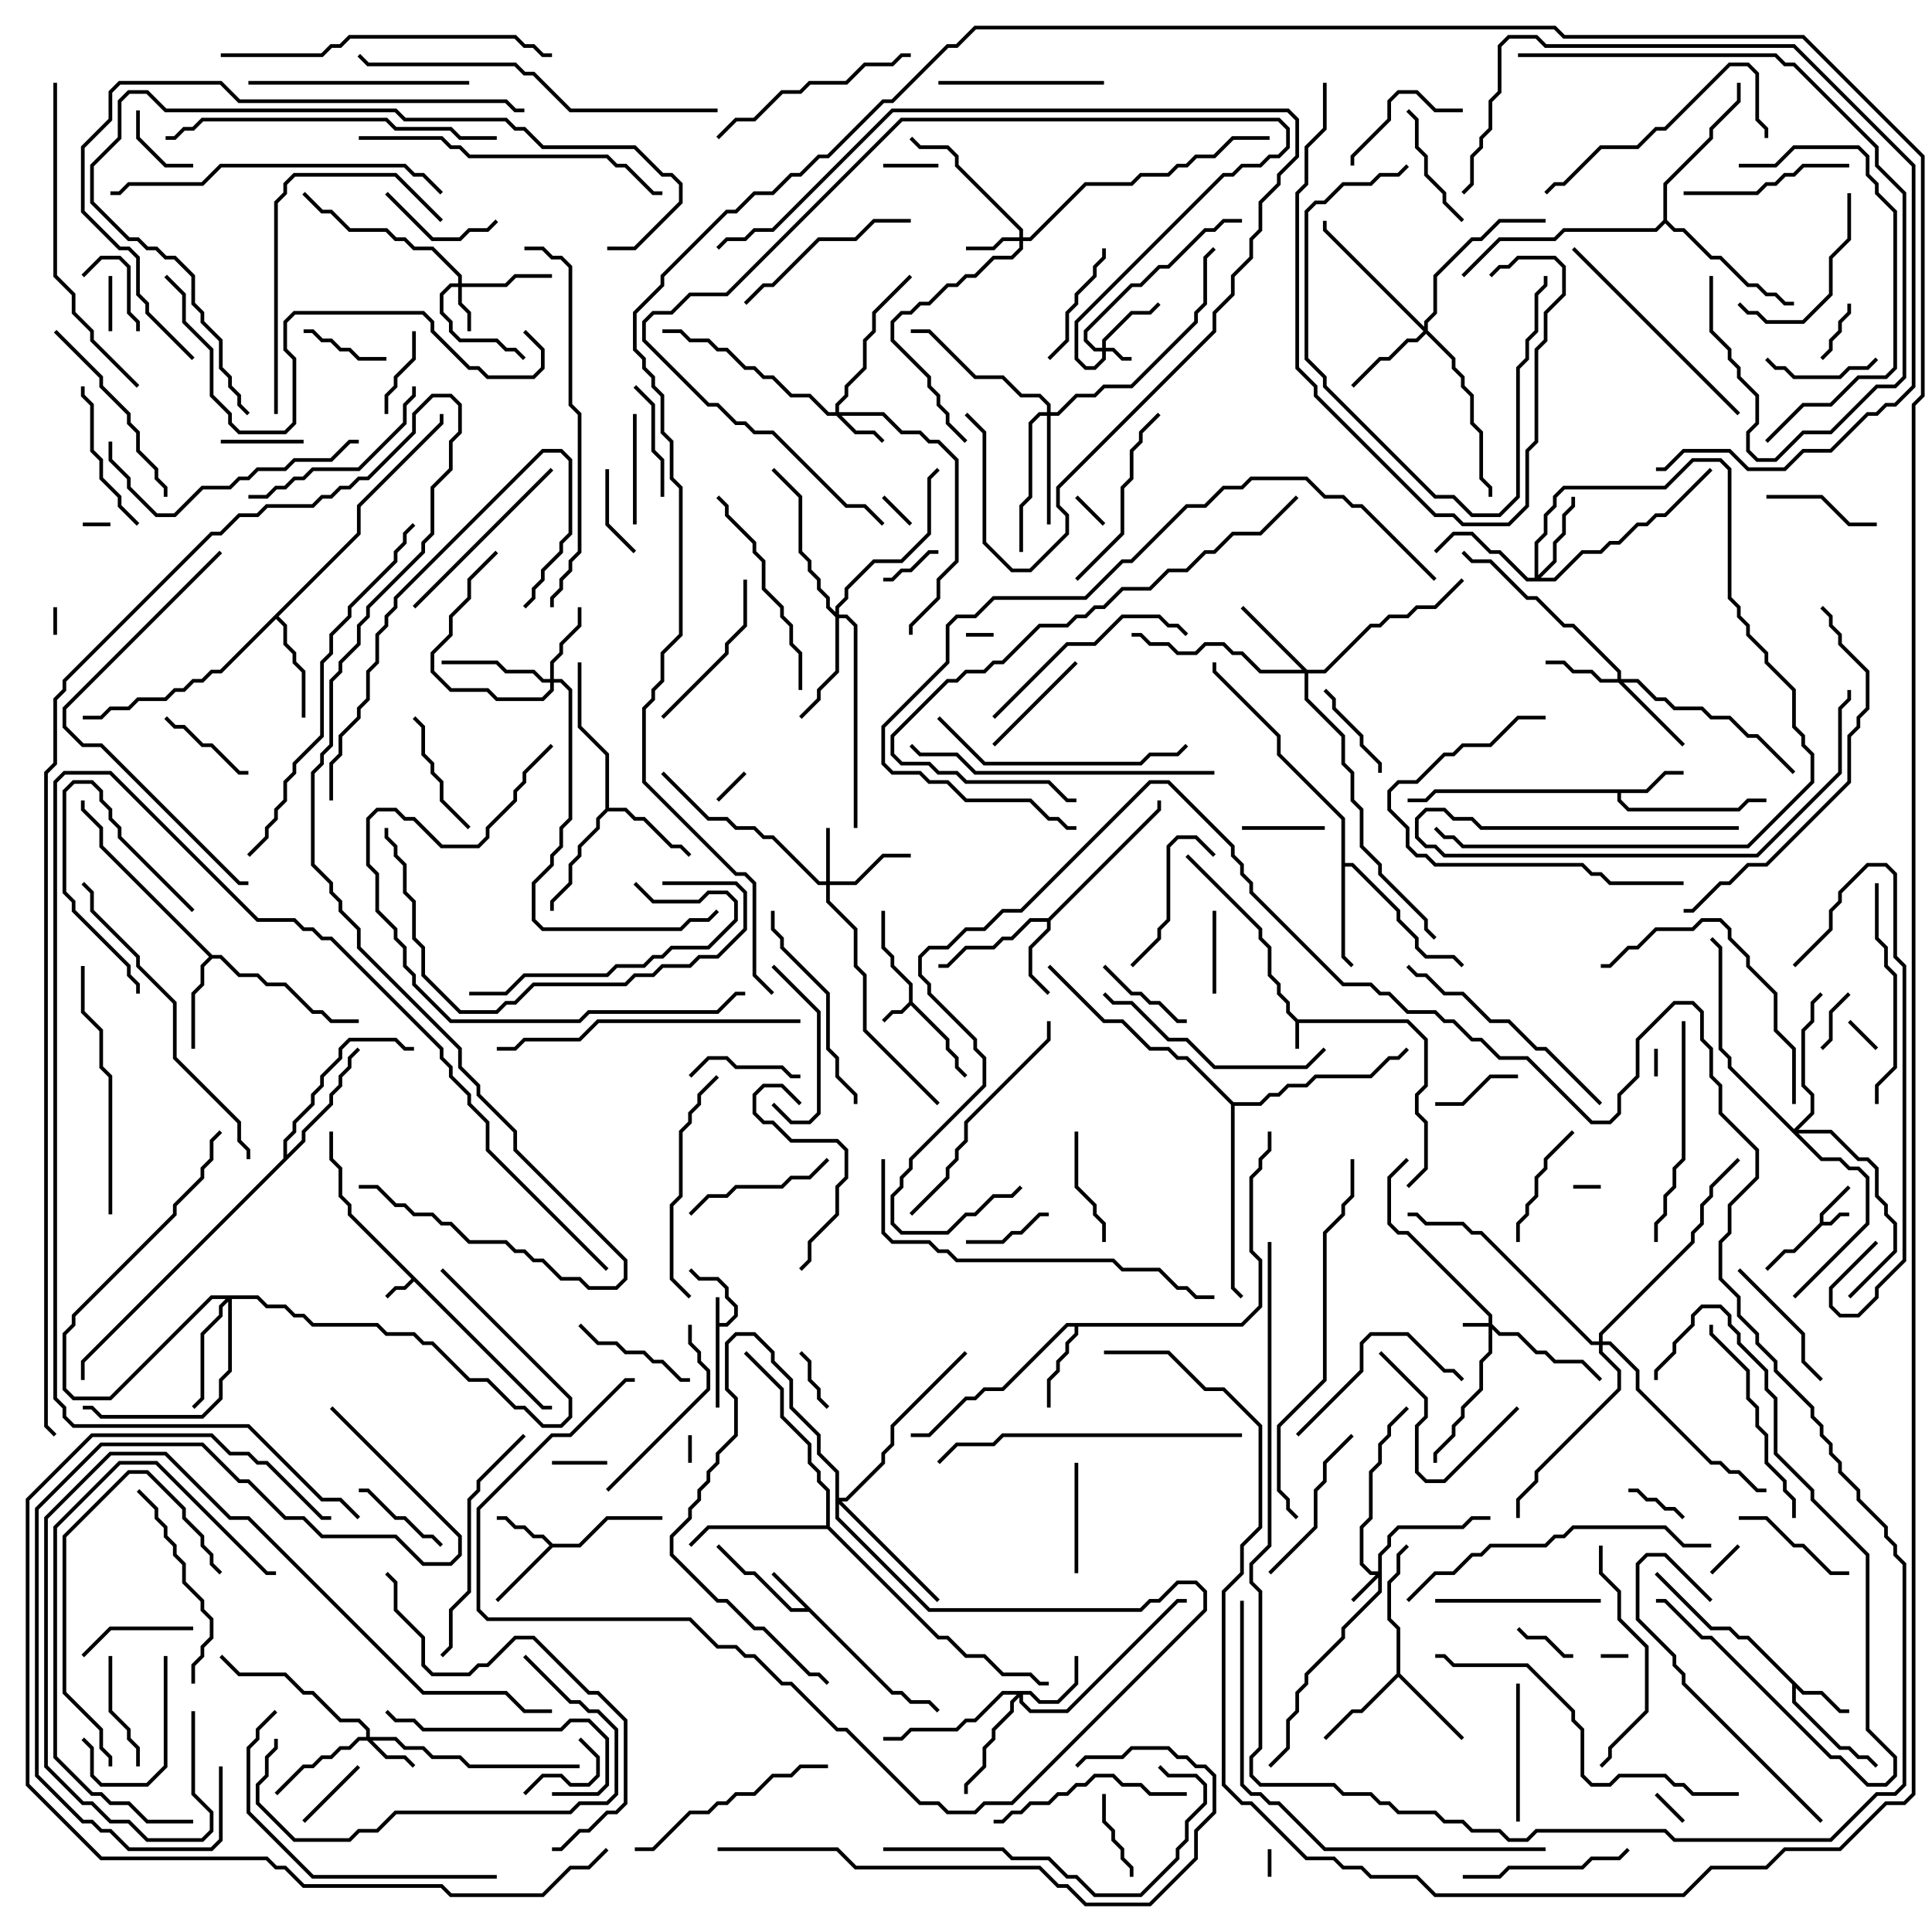<svg version="1.1" width="105" height="105" xmlns="http://www.w3.org/2000/svg"><path d="M38.9,70.5L39.1,70.5L39.1,71.9L39.459,71.9L39.9,71.459L39.9,71.041L39.4,70.541L39.4,70.041L38.959,69.6L37.959,69.6L37.429,69.071L37.571,68.929L38.041,69.4L39.041,69.4L39.6,69.959L39.6,70.459L40.1,70.959L40.1,71.541L39.541,72.1L39.1,72.1L39.1,76.5L38.9,76.5z" stroke="none"/><path d="M70.541,55.4L76.541,55.4L77.6,56.459L77.6,59.041L77.1,59.541L77.1,60.459L77.6,60.959L77.6,63.541L76.571,64.571L76.429,64.429L77.4,63.459L77.4,61.041L76.9,60.541L76.9,59.459L77.4,58.959L77.4,56.541L76.459,55.6L70.6,55.6L70.6,57L70.4,57L70.4,55.541L69.9,55.041L69.9,54.541L69.4,54.041L69.4,53.541L68.9,53.041L68.9,51.541L68.4,51.041L68.4,50.541L64.429,46.571L64.571,46.429L68.6,50.459L68.6,50.959L69.1,51.459L69.1,52.959L69.6,53.459L69.6,53.959L70.1,54.459L70.1,54.959z" stroke="none"/><path d="M98.9,66.459L98.9,65.959L100.429,64.429L100.571,64.571L99.1,66.041L99.1,66.4L99.459,66.4L99.959,65.9L100.5,65.9L100.5,66.1L100.041,66.1L99.541,66.6L99.041,66.6L97.541,68.1L97.041,68.1L96.071,69.071L95.929,68.929L96.959,67.9L97.459,67.9z" stroke="none"/><path d="M29.541,76.4L30,76.4L30,76.6L29.459,76.6L22.5,69.641L22.041,70.1L21.541,70.1L21.071,70.571L20.929,70.429L21.459,69.9L21.959,69.9L22.359,69.5L18.9,66.041L18.9,65.541L18.4,65.041L18.4,63.541L17.9,63.041L17.9,61.5L18.1,61.5L18.1,62.959L18.6,63.459L18.6,64.959L19.1,65.459L19.1,65.959z" stroke="none"/><path d="M49.4,54.459L49.4,53.541L48.4,52.541L48.4,52.041L47.9,51.541L47.9,49.5L48.1,49.5L48.1,51.459L48.6,51.959L48.6,52.459L49.6,53.459L49.6,54.459L51.6,56.459L51.6,56.959L52.1,57.459L52.1,57.959L52.571,58.429L52.429,58.571L51.9,58.041L51.9,57.541L51.4,57.041L51.4,56.541L49.5,54.641L49.041,55.1L48.541,55.1L48.071,55.571L47.929,55.429L48.459,54.9L48.959,54.9z" stroke="none"/><path d="M48.541,91.9L49.041,91.9L49.541,92.4L50.541,92.4L51.071,92.929L50.929,93.071L50.459,92.6L49.459,92.6L48.959,92.1L48.459,92.1L43.959,87.6L42.959,87.6L40.959,85.6L40.459,85.6L38.929,84.071L39.071,83.929L40.541,85.4L41.041,85.4L43.041,87.4L43.759,87.4L41.929,85.571L42.071,85.429z" stroke="none"/><path d="M98.041,91.9L99.041,91.9L100.041,92.9L100.5,92.9L100.5,93.1L99.959,93.1L98.959,92.1L97.959,92.1L97.6,91.741L97.6,92.459L100.041,94.9L100.541,94.9L101.041,95.4L101.541,95.4L102.071,95.929L101.929,96.071L101.459,95.6L100.959,95.6L100.459,95.1L99.959,95.1L97.4,92.541L97.4,91.541L94.959,89.1L94.459,89.1L93.959,88.6L92.959,88.6L89.929,85.571L90.071,85.429L93.041,88.4L94.041,88.4L94.541,88.9L95.041,88.9z" stroke="none"/><path d="M30.041,83.9L31.459,83.9L32.959,82.4L36,82.4L36,82.6L33.041,82.6L31.541,84.1L30.041,84.1L27.071,87.071L26.929,86.929L29.859,84L29.459,83.6L28.959,83.6L28.459,83.1L27.959,83.1L27.459,82.6L27,82.6L27,82.4L27.541,82.4L28.041,82.9L28.541,82.9L29.041,83.4L29.541,83.4z" stroke="none"/><path d="M89.459,42.9L90.459,41.9L91.5,41.9L91.5,42.1L90.541,42.1L89.541,43.1L88.1,43.1L88.1,43.459L88.541,43.9L94.459,43.9L94.959,43.4L96,43.4L96,43.6L95.041,43.6L94.541,44.1L88.459,44.1L87.9,43.541L87.9,43.1L78.041,43.1L77.541,43.6L76.5,43.6L76.5,43.4L77.459,43.4L77.959,42.9z" stroke="none"/><path d="M56.959,49.9L62.9,43.959L62.9,43.5L63.1,43.5L63.1,44.041L57.1,50.041L57.1,50.541L56.1,51.541L56.1,52.959L57.071,53.929L56.929,54.071L55.9,53.041L55.9,51.459L56.9,50.459L56.9,50.1L56.041,50.1L55.041,51.1L54.541,51.1L54.041,51.6L52.541,51.6L51.541,52.6L51,52.6L51,52.4L51.459,52.4L52.459,51.4L53.959,51.4L54.459,50.9L54.959,50.9L55.959,49.9z" stroke="none"/><path d="M67.459,71.9L68.4,70.959L68.4,68.541L67.9,68.041L67.9,63.959L68.4,63.459L68.4,62.959L68.9,62.459L68.9,61.5L69.1,61.5L69.1,62.541L68.6,63.041L68.6,63.541L68.1,64.041L68.1,67.959L68.6,68.459L68.6,71.041L67.541,72.1L58.6,72.1L58.6,72.541L58.1,73.041L58.1,73.541L57.6,74.041L57.6,74.541L57.1,75.041L57.1,76.5L56.9,76.5L56.9,74.959L57.4,74.459L57.4,73.959L57.9,73.459L57.9,72.959L58.4,72.459L58.4,72.1L58.041,72.1L54.541,75.6L53.541,75.6L53.041,76.1L52.541,76.1L50.541,78.1L49.5,78.1L49.5,77.9L50.459,77.9L52.459,75.9L52.959,75.9L53.459,75.4L54.459,75.4L57.959,71.9z" stroke="none"/><path d="M75.9,90.959L75.9,88.541L75.4,88.041L75.4,85.959L75.9,85.459L75.9,84.459L76.429,83.929L76.571,84.071L76.1,84.541L76.1,85.541L75.6,86.041L75.6,87.959L76.1,88.459L76.1,90.959L79.571,94.429L79.429,94.571L76,91.141L74.041,93.1L73.541,93.1L72.071,94.571L71.929,94.429L73.459,92.9L73.959,92.9z" stroke="none"/><path d="M11.541,51.9L12.041,51.9L13.041,52.9L14.041,52.9L14.541,53.4L15.541,53.4L17.041,54.9L17.541,54.9L18.041,55.4L19.5,55.4L19.5,55.6L17.959,55.6L17.459,55.1L16.959,55.1L15.459,53.6L14.459,53.6L13.959,53.1L12.959,53.1L11.959,52.1L11.541,52.1L11.1,52.541L11.1,53.541L10.6,54.041L10.6,57L10.4,57L10.4,53.959L10.9,53.459L10.9,52.459L11.359,52L5.4,46.041L5.4,45.041L4.4,44.041L4.4,43.5L4.6,43.5L4.6,43.959L5.6,44.959L5.6,45.959z" stroke="none"/><path d="M32.9,43.959L32.9,41.041L31.4,39.541L31.4,36L31.6,36L31.6,39.459L33.1,40.959L33.1,43.9L34.041,43.9L34.541,44.4L35.041,44.4L36.541,45.9L37.041,45.9L37.571,46.429L37.429,46.571L36.959,46.1L36.459,46.1L34.959,44.6L34.459,44.6L33.959,44.1L33.041,44.1L32.6,44.541L32.6,45.041L31.6,46.041L31.6,46.541L31.1,47.041L31.1,48.041L30.1,49.041L30.1,49.5L29.9,49.5L29.9,48.959L30.9,47.959L30.9,46.959L31.4,46.459L31.4,45.959L32.4,44.959L32.4,44.459z" stroke="none"/><path d="M72.9,44.541L69.4,41.041L69.4,40.041L65.9,36.541L65.9,36L66.1,36L66.1,36.459L69.6,39.959L69.6,40.959L73.1,44.459L73.1,46.9L73.541,46.9L76.1,49.459L76.1,49.959L77.1,50.959L77.1,51.459L77.541,51.9L79.041,51.9L79.571,52.429L79.429,52.571L78.959,52.1L77.459,52.1L76.9,51.541L76.9,51.041L75.9,50.041L75.9,49.541L73.459,47.1L73.1,47.1L73.1,51.959L73.571,52.429L73.429,52.571L72.9,52.041z" stroke="none"/><path d="M19.4,28.959L19.4,27.459L23.9,22.959L23.9,22.5L24.1,22.5L24.1,23.041L19.6,27.541L19.6,29.041L15.141,33.5L15.6,33.959L15.6,34.959L16.1,35.459L16.1,35.959L16.6,36.459L16.6,39L16.4,39L16.4,36.541L15.9,36.041L15.9,35.541L15.4,35.041L15.4,34.041L15,33.641L12.041,36.6L11.541,36.6L11.041,37.1L10.541,37.1L10.041,37.6L9.541,37.6L9.041,38.1L7.541,38.1L7.041,38.6L6.041,38.6L5.541,39.1L4.5,39.1L4.5,38.9L5.459,38.9L5.959,38.4L6.959,38.4L7.459,37.9L8.959,37.9L9.459,37.4L9.959,37.4L10.459,36.9L10.959,36.9L11.459,36.4L11.959,36.4z" stroke="none"/><path d="M15.4,62.959L15.4,61.959L15.9,61.459L15.9,60.959L16.9,59.959L16.9,59.459L17.4,58.959L17.4,58.459L18.4,57.459L18.4,56.959L18.959,56.4L21.541,56.4L22.041,56.9L22.5,56.9L22.5,57.1L21.959,57.1L21.459,56.6L19.041,56.6L18.6,57.041L18.6,57.541L17.6,58.541L17.6,59.041L17.1,59.541L17.1,60.041L16.1,61.041L16.1,61.541L15.6,62.041L15.6,62.759L16.4,61.959L16.4,61.459L17.9,59.959L17.9,59.459L18.4,58.959L18.4,58.459L18.9,57.959L18.9,57.459L19.429,56.929L19.571,57.071L19.1,57.541L19.1,58.041L18.6,58.541L18.6,59.041L18.1,59.541L18.1,60.041L16.6,61.541L16.6,62.041L4.6,74.041L4.6,75L4.4,75L4.4,73.959z" stroke="none"/><path d="M44.9,82.9L44.9,81.041L44.4,80.541L44.4,80.041L43.9,79.541L43.9,78.541L42.4,77.041L42.4,75.541L40.429,73.571L40.571,73.429L42.6,75.459L42.6,76.959L44.1,78.459L44.1,79.459L44.6,79.959L44.6,80.459L45.1,80.959L45.1,82.959L51.041,88.9L51.541,88.9L52.541,89.9L53.541,89.9L54.541,90.9L56.041,90.9L56.541,91.4L57,91.4L57,91.6L56.459,91.6L55.959,91.1L54.459,91.1L53.459,90.1L52.459,90.1L51.459,89.1L50.959,89.1L44.959,83.1L38.541,83.1L37.571,84.071L37.429,83.929L38.459,82.9z" stroke="none"/><path d="M90.4,11.959L90.4,9.959L92.9,7.459L92.9,6.959L94.4,5.459L94.4,4.5L94.6,4.5L94.6,5.541L93.1,7.041L93.1,7.541L90.6,10.041L90.6,11.959L91.041,12.4L91.541,12.4L93.041,13.9L93.541,13.9L95.041,15.4L95.541,15.4L96.041,15.9L96.541,15.9L97.041,16.4L97.5,16.4L97.5,16.6L96.959,16.6L96.459,16.1L95.959,16.1L95.459,15.6L94.959,15.6L93.459,14.1L92.959,14.1L91.459,12.6L90.959,12.6L90.5,12.141L90.041,12.6L85.041,12.6L84.541,13.1L81.541,13.1L79.571,15.071L79.429,14.929L81.459,12.9L84.459,12.9L84.959,12.4L89.959,12.4z" stroke="none"/><path d="M67.041,59.9L68.459,59.9L68.959,59.4L69.459,59.4L69.959,58.9L70.959,58.9L71.459,58.4L74.459,58.4L75.459,57.4L75.959,57.4L76.429,56.929L76.571,57.071L76.041,57.6L75.541,57.6L74.541,58.6L71.541,58.6L71.041,59.1L70.041,59.1L69.541,59.6L69.041,59.6L68.541,60.1L67.1,60.1L67.1,69.959L67.571,70.429L67.429,70.571L66.9,70.041L66.9,60.041L64.459,57.6L63.959,57.6L63.459,57.1L62.459,57.1L60.959,55.6L59.959,55.6L56.929,52.571L57.071,52.429L60.041,55.4L61.041,55.4L62.541,56.9L63.541,56.9L64.041,57.4L64.541,57.4z" stroke="none"/><path d="M80.9,71.9L80.9,71.541L76.459,67.1L75.959,67.1L75.4,66.541L75.4,63.959L76.429,62.929L76.571,63.071L75.6,64.041L75.6,66.459L76.041,66.9L76.541,66.9L81.1,71.459L81.1,71.959L81.541,72.4L82.541,72.4L83.541,73.4L84.041,73.4L84.541,73.9L86.041,73.9L87.071,74.929L86.929,75.071L85.959,74.1L84.459,74.1L83.959,73.6L83.459,73.6L82.459,72.6L81.459,72.6L81.1,72.241L81.1,73.541L80.6,74.041L80.6,75.541L79.6,76.541L79.6,77.041L79.1,77.541L79.1,78.041L78.1,79.041L78.1,79.5L77.9,79.5L77.9,78.959L78.9,77.959L78.9,77.459L79.4,76.959L79.4,76.459L80.4,75.459L80.4,73.959L80.9,73.459L80.9,72.1L79.5,72.1L79.5,71.9z" stroke="none"/><path d="M59.9,18.9L59.9,18.459L61.459,16.9L62.459,16.9L62.929,16.429L63.071,16.571L62.541,17.1L61.541,17.1L60.1,18.541L60.1,18.9L60.541,18.9L61.041,19.4L61.5,19.4L61.5,19.6L60.959,19.6L60.459,19.1L60.1,19.1L60.1,19.541L59.541,20.1L58.959,20.1L58.4,19.541L58.4,17.459L66.459,9.4L66.959,9.4L67.459,8.9L68.459,8.9L68.959,8.4L69.459,8.4L69.9,7.959L69.9,7.041L69.459,6.6L49.041,6.6L39.541,16.1L37.541,16.1L36.541,17.1L35.541,17.1L35.1,17.541L35.1,18.459L38.541,21.9L39.041,21.9L40.041,22.9L40.541,22.9L41.041,23.4L42.041,23.4L46.041,27.4L47.041,27.4L48.071,28.429L47.929,28.571L46.959,27.6L45.959,27.6L41.959,23.6L40.959,23.6L40.459,23.1L39.959,23.1L38.959,22.1L38.459,22.1L34.9,18.541L34.9,17.459L35.459,16.9L36.459,16.9L37.459,15.9L39.459,15.9L48.959,6.4L69.541,6.4L70.1,6.959L70.1,8.041L69.541,8.6L69.041,8.6L68.541,9.1L67.541,9.1L67.041,9.6L66.541,9.6L58.6,17.541L58.6,19.459L59.041,19.9L59.459,19.9L59.9,19.459L59.9,19.1L59.459,19.1L58.9,18.541L58.9,17.959L61.459,15.4L61.959,15.4L62.959,14.4L63.459,14.4L65.459,12.4L65.959,12.4L66.459,11.9L67.5,11.9L67.5,12.1L66.541,12.1L66.041,12.6L65.541,12.6L63.541,14.6L63.041,14.6L62.041,15.6L61.541,15.6L59.1,18.041L59.1,18.459L59.541,18.9z" stroke="none"/><path d="M74.9,85.4L74.9,84.459L75.4,83.959L75.4,83.459L75.959,82.9L79.459,82.9L79.959,82.4L81,82.4L81,82.6L80.041,82.6L79.541,83.1L76.041,83.1L75.6,83.541L75.6,84.041L75.1,84.541L75.1,86.541L73.1,88.541L73.1,89.041L71.1,91.041L71.1,91.541L70.6,92.041L70.6,93.041L70.1,93.541L70.1,95.041L69.071,96.071L68.929,95.929L69.9,94.959L69.9,93.459L70.4,92.959L70.4,91.959L70.9,91.459L70.9,90.959L72.9,88.959L72.9,88.459L74.9,86.459L74.9,85.741L73.571,87.071L73.429,86.929L74.759,85.6L74.459,85.6L73.9,85.041L73.9,82.959L74.4,82.459L74.4,79.959L74.9,79.459L74.9,78.459L75.4,77.959L75.4,77.459L76.429,76.429L76.571,76.571L75.6,77.541L75.6,78.041L75.1,78.541L75.1,79.541L74.6,80.041L74.6,82.541L74.1,83.041L74.1,84.959L74.541,85.4z" stroke="none"/><path d="M24.9,15.4L24.9,15.041L23.459,13.6L22.459,13.6L21.959,13.1L21.459,13.1L20.959,12.6L18.959,12.6L17.959,11.6L17.459,11.6L16.429,10.571L16.571,10.429L17.541,11.4L18.041,11.4L19.041,12.4L21.041,12.4L21.541,12.9L22.041,12.9L22.541,13.4L23.541,13.4L25.1,14.959L25.1,15.4L27.459,15.4L27.959,14.9L30,14.9L30,15.1L28.041,15.1L27.541,15.6L25.1,15.6L25.1,16.459L25.6,16.959L25.6,18L25.4,18L25.4,17.041L24.9,16.541L24.9,15.6L24.541,15.6L24.1,16.041L24.1,16.959L24.6,17.459L24.6,17.959L25.041,18.4L27.041,18.4L27.541,18.9L28.041,18.9L28.571,19.429L28.429,19.571L27.959,19.1L27.459,19.1L26.959,18.6L24.959,18.6L24.4,18.041L24.4,17.541L23.9,17.041L23.9,15.959L24.459,15.4z" stroke="none"/><path d="M19.9,94.4L19.9,94.041L19.459,93.6L18.459,93.6L16.959,92.1L16.459,92.1L15.459,91.1L12.959,91.1L11.929,90.071L12.071,89.929L13.041,90.9L15.541,90.9L16.541,91.9L17.041,91.9L18.541,93.4L19.541,93.4L20.1,93.959L20.1,94.4L21.541,94.4L22.041,94.9L23.041,94.9L23.541,95.4L25.041,95.4L25.541,95.9L31.5,95.9L31.5,96.1L25.459,96.1L24.959,95.6L23.459,95.6L22.959,95.1L21.959,95.1L21.459,94.6L20.241,94.6L21.041,95.4L22.041,95.4L22.571,95.929L22.429,96.071L21.959,95.6L20.959,95.6L19.959,94.6L19.541,94.6L19.041,95.1L18.541,95.1L18.041,95.6L17.541,95.6L17.041,96.1L16.541,96.1L15.071,97.571L14.929,97.429L16.459,95.9L16.959,95.9L17.459,95.4L17.959,95.4L18.459,94.9L18.959,94.9L19.459,94.4z" stroke="none"/><path d="M45.4,22.4L45.4,21.959L45.9,21.459L45.9,20.959L46.9,19.959L46.9,18.459L47.4,17.959L47.4,16.959L49.429,14.929L49.571,15.071L47.6,17.041L47.6,18.041L47.1,18.541L47.1,20.041L46.1,21.041L46.1,21.541L45.6,22.041L45.6,22.4L48.041,22.4L49.041,23.4L50.041,23.4L50.541,23.9L51.041,23.9L52.1,24.959L52.1,30.541L51.1,31.541L51.1,32.541L49.6,34.041L49.6,34.5L49.4,34.5L49.4,33.959L50.9,32.459L50.9,31.459L51.9,30.459L51.9,25.041L50.959,24.1L50.459,24.1L49.959,23.6L48.959,23.6L47.959,22.6L45.741,22.6L46.541,23.4L47.541,23.4L48.071,23.929L47.929,24.071L47.459,23.6L46.459,23.6L45.459,22.6L44.959,22.6L43.959,21.6L42.959,21.6L41.959,20.6L41.459,20.6L40.959,20.1L40.459,20.1L39.459,19.1L38.959,19.1L38.459,18.6L37.459,18.6L36.959,18.1L36,18.1L36,17.9L37.041,17.9L37.541,18.4L38.541,18.4L39.041,18.9L39.541,18.9L40.541,19.9L41.041,19.9L41.541,20.4L42.041,20.4L43.041,21.4L44.041,21.4L45.041,22.4z" stroke="none"/><path d="M44.9,47.9L44.9,45L45.1,45L45.1,47.9L46.459,47.9L47.959,46.4L49.5,46.4L49.5,46.6L48.041,46.6L46.541,48.1L45.1,48.1L45.1,48.959L46.6,50.459L46.6,52.459L47.1,52.959L47.1,55.959L51.071,59.929L50.929,60.071L46.9,56.041L46.9,53.041L46.4,52.541L46.4,50.541L44.9,49.041L44.9,48.1L44.459,48.1L41.959,45.6L41.459,45.6L40.959,45.1L39.959,45.1L39.459,44.6L38.459,44.6L35.929,42.071L36.071,41.929L38.541,44.4L39.541,44.4L40.041,44.9L41.041,44.9L41.541,45.4L42.041,45.4L44.541,47.9z" stroke="none"/><path d="M55.4,12.9L55.4,12.541L51.9,9.041L51.9,8.541L51.459,8.1L49.959,8.1L49.429,7.571L49.571,7.429L50.041,7.9L51.541,7.9L52.1,8.459L52.1,8.959L55.6,12.459L55.6,12.9L55.959,12.9L58.959,9.9L61.459,9.9L61.959,9.4L63.459,9.4L63.959,8.9L64.459,8.9L64.959,8.4L65.959,8.4L66.959,7.4L69,7.4L69,7.6L67.041,7.6L66.041,8.6L65.041,8.6L64.541,9.1L64.041,9.1L63.541,9.6L62.041,9.6L61.541,10.1L59.041,10.1L56.041,13.1L55.6,13.1L55.6,13.541L55.041,14.1L54.041,14.1L53.041,15.1L52.541,15.1L52.041,15.6L51.541,15.6L50.541,16.6L50.041,16.6L49.541,17.1L49.041,17.1L48.6,17.541L48.6,18.459L50.6,20.459L50.6,20.959L51.1,21.459L51.1,21.959L51.6,22.459L51.6,22.959L52.571,23.929L52.429,24.071L51.4,23.041L51.4,22.541L50.9,22.041L50.9,21.541L50.4,21.041L50.4,20.541L48.4,18.541L48.4,17.459L48.959,16.9L49.459,16.9L49.959,16.4L50.459,16.4L51.459,15.4L51.959,15.4L52.459,14.9L52.959,14.9L53.959,13.9L54.959,13.9L55.4,13.459L55.4,13.1L54.541,13.1L54.041,13.6L52.5,13.6L52.5,13.4L53.959,13.4L54.459,12.9z" stroke="none"/><path d="M56.041,91.9L56.541,92.4L57.459,92.4L58.4,91.459L58.4,90L58.6,90L58.6,91.541L57.541,92.6L56.459,92.6L55.959,92.1L55.6,92.1L55.6,92.459L56.041,92.9L57.959,92.9L63.959,86.9L64.5,86.9L64.5,87.1L64.041,87.1L58.041,93.1L55.959,93.1L55.4,92.541L55.4,92.241L55.1,92.541L55.1,93.041L54.1,94.041L54.1,94.541L53.6,95.041L53.6,96.041L52.6,97.041L52.6,97.5L52.4,97.5L52.4,96.959L53.4,95.959L53.4,94.959L53.9,94.459L53.9,93.959L54.9,92.959L54.9,92.459L55.259,92.1L54.541,92.1L53.041,93.6L52.541,93.6L52.041,94.1L49.541,94.1L49.041,94.6L48,94.6L48,94.4L48.959,94.4L49.459,93.9L51.959,93.9L52.459,93.4L52.959,93.4L54.459,91.9z" stroke="none"/><path d="M87.9,36.9L87.9,36.541L85.459,34.1L84.959,34.1L83.459,32.6L82.959,32.6L80.959,30.6L79.959,30.6L79.429,30.071L79.571,29.929L80.041,30.4L81.041,30.4L83.041,32.4L83.541,32.4L85.041,33.9L85.541,33.9L88.1,36.459L88.1,36.9L89.041,36.9L90.041,37.9L90.541,37.9L91.041,38.4L92.541,38.4L93.041,38.9L94.041,38.9L95.041,39.9L95.541,39.9L97.571,41.929L97.429,42.071L95.459,40.1L94.959,40.1L93.959,39.1L92.959,39.1L92.459,38.6L90.959,38.6L90.459,38.1L89.959,38.1L88.959,37.1L88.241,37.1L91.571,40.429L91.429,40.571L87.959,37.1L86.959,37.1L86.459,36.6L85.459,36.6L84.959,36.1L84,36.1L84,35.9L85.041,35.9L85.541,36.4L86.541,36.4L87.041,36.9z" stroke="none"/><path d="M29.9,36.9L29.9,35.959L30.4,35.459L30.4,34.959L31.4,33.959L31.4,33L31.6,33L31.6,34.041L30.6,35.041L30.6,35.541L30.1,36.041L30.1,36.9L30.541,36.9L31.1,37.459L31.1,44.541L30.6,45.041L30.6,46.041L30.1,46.541L30.1,47.041L29.1,48.041L29.1,49.959L29.541,50.4L36.959,50.4L37.459,49.9L38.459,49.9L38.929,49.429L39.071,49.571L38.541,50.1L37.541,50.1L37.041,50.6L29.459,50.6L28.9,50.041L28.9,47.959L29.9,46.959L29.9,46.459L30.4,45.959L30.4,44.959L30.9,44.459L30.9,37.541L30.459,37.1L30.1,37.1L30.1,37.541L29.541,38.1L26.959,38.1L26.459,37.6L24.459,37.6L23.4,36.541L23.4,35.459L24.4,34.459L24.4,33.459L25.4,32.459L25.4,31.459L26.929,29.929L27.071,30.071L25.6,31.541L25.6,32.541L24.6,33.541L24.6,34.541L23.6,35.541L23.6,36.459L24.541,37.4L26.541,37.4L27.041,37.9L29.459,37.9L29.9,37.459L29.9,37.1L29.459,37.1L28.959,36.6L27.459,36.6L26.959,36.1L24,36.1L24,35.9L27.041,35.9L27.541,36.4L29.041,36.4L29.541,36.9z" stroke="none"/><path d="M83.4,31.4L83.4,29.459L83.9,28.959L83.9,27.959L84.4,27.459L84.4,26.959L84.959,26.4L90.459,26.4L91.959,24.9L93.541,24.9L94.1,25.459L94.1,32.459L94.6,32.959L94.6,33.459L95.1,33.959L95.1,34.459L96.1,35.459L96.1,35.959L97.6,37.459L97.6,39.459L98.1,39.959L98.1,40.459L98.6,40.959L98.6,42.541L95.041,46.1L79.459,46.1L78.959,45.6L78.459,45.6L77.929,45.071L78.071,44.929L78.541,45.4L79.041,45.4L79.541,45.9L94.959,45.9L98.4,42.459L98.4,41.041L97.9,40.541L97.9,40.041L97.4,39.541L97.4,37.541L95.9,36.041L95.9,35.541L94.9,34.541L94.9,34.041L94.4,33.541L94.4,33.041L93.9,32.541L93.9,25.541L93.459,25.1L92.041,25.1L90.541,26.6L85.041,26.6L84.6,27.041L84.6,27.541L84.1,28.041L84.1,29.041L83.6,29.541L83.6,31.259L84.4,30.459L84.4,29.459L84.9,28.959L84.9,27.959L85.4,27.459L85.4,27L85.6,27L85.6,27.541L85.1,28.041L85.1,29.041L84.6,29.541L84.6,30.541L83.741,31.4L84.459,31.4L85.959,29.9L86.959,29.9L87.459,29.4L87.959,29.4L88.959,28.4L89.459,28.4L89.959,27.9L90.459,27.9L92.929,25.429L93.071,25.571L90.541,28.1L90.041,28.1L89.541,28.6L89.041,28.6L88.041,29.6L87.541,29.6L87.041,30.1L86.041,30.1L84.541,31.6L82.959,31.6L81.459,30.1L80.959,30.1L79.959,29.1L79.041,29.1L78.071,30.071L77.929,29.929L78.959,28.9L80.041,28.9L81.041,29.9L81.541,29.9L83.041,31.4z" stroke="none"/><path d="M71.041,36.4L71.959,36.4L74.459,33.9L74.959,33.9L75.459,33.4L76.459,33.4L76.959,32.9L77.959,32.9L79.429,31.429L79.571,31.571L78.041,33.1L77.041,33.1L76.541,33.6L75.541,33.6L75.041,34.1L74.541,34.1L72.041,36.6L71.1,36.6L71.1,37.959L73.1,39.959L73.1,41.459L73.6,41.959L73.6,43.459L74.1,43.959L74.1,45.959L75.1,46.959L75.1,47.459L77.6,49.959L77.6,50.459L78.071,50.929L77.929,51.071L77.4,50.541L77.4,50.041L74.9,47.541L74.9,47.041L73.9,46.041L73.9,44.041L73.4,43.541L73.4,42.041L72.9,41.541L72.9,40.041L70.9,38.041L70.9,36.6L68.459,36.6L67.459,35.6L66.959,35.6L66.459,35.1L65.541,35.1L65.041,35.6L63.959,35.6L63.459,35.1L62.459,35.1L61.959,34.6L61.5,34.6L61.5,34.4L62.041,34.4L62.541,34.9L63.541,34.9L64.041,35.4L64.959,35.4L65.459,34.9L66.541,34.9L67.041,35.4L67.541,35.4L68.541,36.4L70.759,36.4L67.429,33.071L67.571,32.929z" stroke="none"/><path d="M77.4,17.759L77.4,17.459L77.9,16.959L77.9,14.959L79.959,12.9L80.459,12.9L81.459,11.9L84,11.9L84,12.1L81.541,12.1L80.541,13.1L80.041,13.1L78.1,15.041L78.1,17.041L77.6,17.541L77.6,17.959L79.1,19.459L79.1,19.959L79.6,20.459L79.6,20.959L80.1,21.459L80.1,22.959L80.6,23.459L80.6,25.959L81.1,26.459L81.1,27L80.9,27L80.9,26.541L80.4,26.041L80.4,23.541L79.9,23.041L79.9,21.541L79.4,21.041L79.4,20.541L78.9,20.041L78.9,19.541L77.5,18.141L77.041,18.6L76.541,18.6L75.541,19.6L75.041,19.6L73.571,21.071L73.429,20.929L74.959,19.4L75.459,19.4L76.459,18.4L76.959,18.4L77.359,18L71.9,12.541L71.9,12L72.1,12L72.1,12.459z" stroke="none"/><path d="M45.4,33.259L45.4,32.959L45.9,32.459L45.9,31.959L47.459,30.4L48.959,30.4L50.4,28.959L50.4,25.959L50.929,25.429L51.071,25.571L50.6,26.041L50.6,29.041L49.041,30.6L47.541,30.6L46.1,32.041L46.1,32.541L45.6,33.041L45.6,33.4L46.041,33.4L46.6,33.959L46.6,45L46.4,45L46.4,34.041L45.959,33.6L45.6,33.6L45.6,36.541L44.6,37.541L44.6,38.041L43.571,39.071L43.429,38.929L44.4,37.959L44.4,37.459L45.4,36.459L45.4,33.541L44.9,33.041L44.9,32.541L44.4,32.041L44.4,31.541L43.9,31.041L43.9,30.541L43.4,30.041L43.4,27.041L41.929,25.571L42.071,25.429L43.6,26.959L43.6,29.959L44.1,30.459L44.1,30.959L44.6,31.459L44.6,31.959L45.1,32.459L45.1,32.959z" stroke="none"/><path d="M56.9,22.4L56.9,22.041L56.459,21.6L55.459,21.6L54.459,20.6L52.959,20.6L50.459,18.1L49.5,18.1L49.5,17.9L50.541,17.9L53.041,20.4L54.541,20.4L55.541,21.4L56.541,21.4L57.1,21.959L57.1,22.4L57.459,22.4L58.459,21.4L59.459,21.4L59.959,20.9L61.459,20.9L64.9,17.459L64.9,16.959L65.4,16.459L65.4,13.959L65.929,13.429L66.071,13.571L65.6,14.041L65.6,16.541L65.1,17.041L65.1,17.541L61.541,21.1L60.041,21.1L59.541,21.6L58.541,21.6L57.541,22.6L57.1,22.6L57.1,28.5L56.9,28.5L56.9,22.6L56.541,22.6L56.1,23.041L56.1,27.041L55.6,27.541L55.6,30L55.4,30L55.4,27.459L55.9,26.959L55.9,22.959L56.459,22.4z" stroke="none"/><path d="M14.041,70.4L14.541,70.9L15.541,70.9L16.041,71.4L16.541,71.4L17.041,71.9L20.541,71.9L21.041,72.4L22.541,72.4L23.041,72.9L23.541,72.9L25.541,74.9L26.541,74.9L28.041,76.4L28.541,76.4L29.541,77.4L30.459,77.4L30.9,76.959L30.9,76.041L23.929,69.071L24.071,68.929L31.1,75.959L31.1,77.041L30.541,77.6L29.459,77.6L28.459,76.6L27.959,76.6L26.459,75.1L25.459,75.1L23.459,73.1L22.959,73.1L22.459,72.6L20.959,72.6L20.459,72.1L16.959,72.1L16.459,71.6L15.959,71.6L15.459,71.1L14.459,71.1L13.959,70.6L12.6,70.6L12.6,74.541L12.1,75.041L12.1,76.041L11.041,77.1L5.459,77.1L4.959,76.6L4.5,76.6L4.5,76.4L5.041,76.4L5.541,76.9L10.959,76.9L11.9,75.959L11.9,74.959L12.4,74.459L12.4,70.741L12.1,71.041L12.1,71.541L11.1,72.541L11.1,76.041L10.571,76.571L10.429,76.429L10.9,75.959L10.9,72.459L11.9,71.459L11.9,70.959L12.259,70.6L11.541,70.6L6.041,76.1L3.959,76.1L3.4,75.541L3.4,72.459L3.9,71.959L3.9,71.459L9.4,65.959L9.4,65.459L10.9,63.959L10.9,63.459L11.4,62.959L11.4,61.959L11.929,61.429L12.071,61.571L11.6,62.041L11.6,63.041L11.1,63.541L11.1,64.041L9.6,65.541L9.6,66.041L4.1,71.541L4.1,72.041L3.6,72.541L3.6,75.459L4.041,75.9L5.959,75.9L11.459,70.4z" stroke="none"/><path d="M97.5,61.359L98.4,60.459L98.4,59.541L97.9,59.041L97.9,55.959L98.4,55.459L98.4,54.459L98.929,53.929L99.071,54.071L98.6,54.541L98.6,55.541L98.1,56.041L98.1,58.959L98.6,59.459L98.6,60.541L97.741,61.4L99.541,61.4L101.041,62.9L101.541,62.9L102.1,63.459L102.1,64.959L102.6,65.459L102.6,65.959L103.1,66.459L103.1,68.041L100.571,70.571L100.429,70.429L102.9,67.959L102.9,66.541L102.4,66.041L102.4,65.541L101.9,65.041L101.9,63.541L101.459,63.1L100.959,63.1L99.459,61.6L97.741,61.6L99.041,62.9L100.041,62.9L100.541,63.4L101.041,63.4L101.6,63.959L101.6,66.541L97.571,70.571L97.429,70.429L101.4,66.459L101.4,64.041L100.959,63.6L100.459,63.6L99.959,63.1L98.959,63.1L93.9,58.041L93.9,57.541L93.4,57.041L93.4,51.541L92.929,51.071L93.071,50.929L93.6,51.459L93.6,56.959L94.1,57.459L94.1,57.959z" stroke="none"/><path d="M45.4,80.041L44.4,79.041L44.4,78.041L42.9,76.541L42.9,75.041L41.9,74.041L41.9,73.541L40.959,72.6L40.041,72.6L39.6,73.041L39.6,75.459L40.1,75.959L40.1,78.041L39.1,79.041L39.1,79.541L38.6,80.041L38.6,80.541L38.1,81.041L38.1,81.541L37.6,82.041L37.6,82.541L36.6,83.541L36.6,84.459L39.041,86.9L39.541,86.9L41.041,88.4L41.541,88.4L44.041,90.9L44.541,90.9L45.071,91.429L44.929,91.571L44.459,91.1L43.959,91.1L41.459,88.6L40.959,88.6L39.459,87.1L38.959,87.1L36.4,84.541L36.4,83.459L37.4,82.459L37.4,81.959L37.9,81.459L37.9,80.959L38.4,80.459L38.4,79.959L38.9,79.459L38.9,78.959L39.9,77.959L39.9,76.041L39.4,75.541L39.4,72.959L39.959,72.4L41.041,72.4L42.1,73.459L42.1,73.959L43.1,74.959L43.1,76.459L44.6,77.959L44.6,78.959L45.6,79.959L45.6,81.4L45.959,81.4L47.9,79.459L47.9,78.959L48.4,78.459L48.4,77.459L52.429,73.429L52.571,73.571L48.6,77.541L48.6,78.541L48.1,79.041L48.1,79.541L46.041,81.6L45.741,81.6L51.071,86.929L50.929,87.071L45.6,81.741L45.6,82.459L50.541,87.4L61.959,87.4L62.459,86.9L62.959,86.9L63.959,85.9L65.041,85.9L65.6,86.459L65.6,87.541L55.041,98.1L53.541,98.1L53.041,98.6L51.459,98.6L50.959,98.1L49.959,98.1L45.959,94.1L45.459,94.1L42.959,91.6L42.459,91.6L40.959,90.1L40.459,90.1L39.959,89.6L38.959,89.6L37.459,88.1L26.459,88.1L25.9,87.541L25.9,81.959L29.959,77.9L30.959,77.9L33.959,74.9L34.5,74.9L34.5,75.1L34.041,75.1L31.041,78.1L30.041,78.1L26.1,82.041L26.1,87.459L26.541,87.9L37.541,87.9L39.041,89.4L40.041,89.4L40.541,89.9L41.041,89.9L42.541,91.4L43.041,91.4L45.541,93.9L46.041,93.9L50.041,97.9L51.041,97.9L51.541,98.4L52.959,98.4L53.459,97.9L54.959,97.9L65.4,87.459L65.4,86.541L64.959,86.1L64.041,86.1L63.041,87.1L62.541,87.1L62.041,87.6L50.459,87.6L45.4,82.541z" stroke="none"/><path d="M86.9,72.9L86.9,72.459L91.9,67.459L91.9,66.959L92.4,66.459L92.4,65.459L92.9,64.959L92.9,64.459L94.429,62.929L94.571,63.071L93.1,64.541L93.1,65.041L92.6,65.541L92.6,66.541L92.1,67.041L92.1,67.541L87.1,72.541L87.1,72.9L87.541,72.9L89.1,74.459L89.1,75.459L93.041,79.4L93.541,79.4L94.041,79.9L94.541,79.9L95.541,80.9L96,80.9L96,81.1L95.459,81.1L94.459,80.1L93.959,80.1L93.459,79.6L92.959,79.6L88.9,75.541L88.9,74.541L87.459,73.1L87.1,73.1L87.1,73.459L88.1,74.459L88.1,75.541L83.6,80.041L83.6,80.541L82.6,81.541L82.6,82.5L82.4,82.5L82.4,81.459L83.4,80.459L83.4,79.959L87.9,75.459L87.9,74.541L86.9,73.541L86.9,73.1L86.459,73.1L80.459,67.1L79.959,67.1L79.459,66.6L77.459,66.6L76.959,66.1L76.5,66.1L76.5,65.9L77.041,65.9L77.541,66.4L79.541,66.4L80.041,66.9L80.541,66.9L86.541,72.9z" stroke="none"/><path d="M68.9,100.5L69.1,100.5L69.1,102L68.9,102z" stroke="none"/><path d="M52.5,34.6L52.5,34.4L54,34.4L54,34.6z" stroke="none"/><path d="M4.5,28.6L4.5,28.4L6,28.4L6,28.6z" stroke="none"/><path d="M3.1,34.5L2.9,34.5L2.9,33L3.1,33z" stroke="none"/><path d="M87,64.4L87,64.6L85.5,64.6L85.5,64.4z" stroke="none"/><path d="M87,90.1L87,89.9L88.5,89.9L88.5,90.1z" stroke="none"/><path d="M37.6,79.5L37.4,79.5L37.4,78L37.6,78z" stroke="none"/><path d="M89.9,57L90.1,57L90.1,58.5L89.9,58.5z" stroke="none"/><path d="M58.429,27.071L58.571,26.929L60.071,28.429L59.929,28.571z" stroke="none"/><path d="M93.071,85.571L92.929,85.429L94.429,83.929L94.571,84.071z" stroke="none"/><path d="M49.571,28.429L49.429,28.571L47.929,27.071L48.071,26.929z" stroke="none"/><path d="M102.071,56.929L101.929,57.071L100.429,55.571L100.571,55.429z" stroke="none"/><path d="M89.929,97.571L90.071,97.429L91.571,98.929L91.429,99.071z" stroke="none"/><path d="M40.429,41.929L40.571,42.071L39.071,43.571L38.929,43.429z" stroke="none"/><path d="M6.1,18L5.9,18L5.9,15L6.1,15z" stroke="none"/><path d="M33,79.4L33,79.6L30,79.6L30,79.4z" stroke="none"/><path d="M51,8.9L51,9.1L48,9.1L48,8.9z" stroke="none"/><path d="M99.071,57.071L98.929,56.929L99.4,56.459L99.4,54.959L100.429,53.929L100.571,54.071L99.6,55.041L99.6,56.541z" stroke="none"/><path d="M91.571,82.429L91.429,82.571L90.959,82.1L90.459,82.1L89.959,81.6L89.459,81.6L88.959,81.1L88.5,81.1L88.5,80.9L89.041,80.9L89.541,81.4L90.041,81.4L90.541,81.9L91.041,81.9z" stroke="none"/><path d="M82.429,88.571L82.571,88.429L83.041,88.9L84.041,88.9L85.041,89.9L85.5,89.9L85.5,90.1L84.959,90.1L83.959,89.1L82.959,89.1z" stroke="none"/><path d="M43.429,73.571L43.571,73.429L44.1,73.959L44.1,74.959L44.6,75.459L44.6,75.959L45.071,76.429L44.929,76.571L44.4,76.041L44.4,75.541L43.9,75.041L43.9,74.041z" stroke="none"/><path d="M51,29.9L51,30.1L50.541,30.1L49.541,31.1L49.041,31.1L48.541,31.6L48,31.6L48,31.4L48.459,31.4L48.959,30.9L49.459,30.9L50.459,29.9z" stroke="none"/><path d="M100.4,16.5L100.6,16.5L100.6,17.041L100.1,17.541L100.1,18.041L99.6,18.541L99.6,19.041L99.071,19.571L98.929,19.429L99.4,18.959L99.4,18.459L99.9,17.959L99.9,17.459L100.4,16.959z" stroke="none"/><path d="M16.571,99.071L16.429,98.929L19.429,95.929L19.571,96.071z" stroke="none"/><path d="M10.5,8.9L10.5,9.1L8.959,9.1L7.4,7.541L7.4,6L7.6,6L7.6,7.459L9.041,8.9z" stroke="none"/><path d="M28.571,97.571L28.429,97.429L29.459,96.4L30.541,96.4L31.041,96.9L31.959,96.9L32.4,96.459L32.4,95.541L31.429,94.571L31.571,94.429L32.6,95.459L32.6,96.541L32.041,97.1L30.959,97.1L30.459,96.6L29.541,96.6z" stroke="none"/><path d="M4.571,15.071L4.429,14.929L5.459,13.9L6.541,13.9L7.1,14.459L7.1,16.959L7.6,17.459L7.6,18L7.4,18L7.4,17.541L6.9,17.041L6.9,14.541L6.459,14.1L5.541,14.1z" stroke="none"/><path d="M16.5,23.9L16.5,24.1L12,24.1L12,23.9z" stroke="none"/><path d="M66.1,54L65.9,54L65.9,49.5L66.1,49.5z" stroke="none"/><path d="M67.5,45.1L67.5,44.9L72,44.9L72,45.1z" stroke="none"/><path d="M78,60.1L78,59.9L79.459,59.9L80.959,58.4L82.5,58.4L82.5,58.6L81.041,58.6L79.541,60.1z" stroke="none"/><path d="M21.1,22.5L20.9,22.5L20.9,21.459L21.4,20.959L21.4,20.459L22.4,19.459L22.4,18L22.6,18L22.6,19.541L21.6,20.541L21.6,21.041L21.1,21.541z" stroke="none"/><path d="M16.5,18.1L16.5,17.9L17.041,17.9L17.541,18.4L18.041,18.4L18.541,18.9L19.041,18.9L19.541,19.4L21,19.4L21,19.6L19.459,19.6L18.959,19.1L18.459,19.1L17.959,18.6L17.459,18.6L16.959,18.1z" stroke="none"/><path d="M61.6,102L61.4,102L61.4,101.541L60.9,101.041L60.9,100.541L60.4,100.041L60.4,99.541L59.9,99.041L59.9,97.5L60.1,97.5L60.1,98.959L60.6,99.459L60.6,99.959L61.1,100.459L61.1,100.959L61.6,101.459z" stroke="none"/><path d="M32.9,25.5L33.1,25.5L33.1,28.459L34.571,29.929L34.429,30.071L32.9,28.541z" stroke="none"/><path d="M57,65.9L57,66.1L56.541,66.1L55.541,67.1L55.041,67.1L54.541,67.6L52.5,67.6L52.5,67.4L54.459,67.4L54.959,66.9L55.459,66.9L56.459,65.9z" stroke="none"/><path d="M10.571,49.429L10.429,49.571L6.4,45.541L6.4,45.041L5.9,44.541L5.9,44.041L5.4,43.541L5.4,43.041L4.959,42.6L4.041,42.6L3.6,43.041L3.6,48.459L4.1,48.959L4.1,49.459L7.1,52.459L7.1,52.959L7.6,53.459L7.6,54L7.4,54L7.4,53.541L6.9,53.041L6.9,52.541L3.9,49.541L3.9,49.041L3.4,48.541L3.4,42.959L3.959,42.4L5.041,42.4L5.6,42.959L5.6,43.459L6.1,43.959L6.1,44.459L6.6,44.959L6.6,45.459z" stroke="none"/><path d="M24.071,83.929L23.929,84.071L23.459,83.6L22.959,83.6L21.959,82.6L21.459,82.6L19.959,81.1L19.5,81.1L19.5,80.9L20.041,80.9L21.541,82.4L22.041,82.4L23.041,83.4L23.541,83.4z" stroke="none"/><path d="M59.929,52.571L60.071,52.429L61.541,53.9L62.041,53.9L62.541,54.4L63.041,54.4L64.041,55.4L64.5,55.4L64.5,55.6L63.959,55.6L62.959,54.6L62.459,54.6L61.959,54.1L61.459,54.1z" stroke="none"/><path d="M71.929,37.571L72.071,37.429L72.6,37.959L72.6,38.459L74.1,39.959L74.1,40.459L75.1,41.459L75.1,42L74.9,42L74.9,41.541L73.9,40.541L73.9,40.041L72.4,38.541L72.4,38.041z" stroke="none"/><path d="M8.929,39.071L9.071,38.929L9.541,39.4L10.041,39.4L11.041,40.4L11.541,40.4L13.041,41.9L13.5,41.9L13.5,42.1L12.959,42.1L11.459,40.6L10.959,40.6L9.959,39.6L9.459,39.6z" stroke="none"/><path d="M43.5,58.4L43.5,58.6L42.959,58.6L42.459,58.1L39.959,58.1L39.459,57.6L38.541,57.6L37.571,58.571L37.429,58.429L38.459,57.4L39.541,57.4L40.041,57.9L42.541,57.9L43.041,58.4z" stroke="none"/><path d="M34.6,28.5L34.4,28.5L34.4,22.5L34.6,22.5z" stroke="none"/><path d="M95.929,19.571L96.071,19.429L96.541,19.9L97.041,19.9L97.541,20.4L99.959,20.4L100.459,19.9L101.459,19.9L101.929,19.429L102.071,19.571L101.541,20.1L100.541,20.1L100.041,20.6L97.459,20.6L96.959,20.1L96.459,20.1z" stroke="none"/><path d="M58.4,79.5L58.6,79.5L58.6,85.5L58.4,85.5z" stroke="none"/><path d="M7.6,96L7.4,96L7.4,95.041L6.9,94.541L6.9,94.041L5.9,93.041L5.9,90L6.1,90L6.1,92.959L7.1,93.959L7.1,94.459L7.6,94.959z" stroke="none"/><path d="M20.929,10.571L21.071,10.429L23.541,12.9L24.959,12.9L25.459,12.4L26.459,12.4L26.929,11.929L27.071,12.071L26.541,12.6L25.541,12.6L25.041,13.1L23.459,13.1z" stroke="none"/><path d="M102,28.4L102,28.6L100.459,28.6L98.959,27.1L96,27.1L96,26.9L99.041,26.9L100.541,28.4z" stroke="none"/><path d="M60.1,67.5L59.9,67.5L59.9,66.541L59.4,66.041L59.4,65.541L58.4,64.541L58.4,61.5L58.6,61.5L58.6,64.459L59.6,65.459L59.6,65.959L60.1,66.459z" stroke="none"/><path d="M10.5,88.4L10.5,88.6L6.041,88.6L4.571,90.071L4.429,89.929L5.959,88.4z" stroke="none"/><path d="M36.1,27L35.9,27L35.9,25.041L35.4,24.541L35.4,22.041L34.429,21.071L34.571,20.929L35.6,21.959L35.6,24.459L36.1,24.959z" stroke="none"/><path d="M8.9,90L9.1,90L9.1,96.041L8.041,97.1L5.459,97.1L4.9,96.541L4.9,95.041L4.429,94.571L4.571,94.429L5.1,94.959L5.1,96.459L5.541,96.9L7.959,96.9L8.9,95.959z" stroke="none"/><path d="M58.429,35.929L58.571,36.071L54.071,40.571L53.929,40.429z" stroke="none"/><path d="M79.571,11.929L79.429,12.071L78.4,11.041L78.4,10.541L77.4,9.541L77.4,8.541L76.9,8.041L76.9,6.541L76.429,6.071L76.571,5.929L77.1,6.459L77.1,7.959L77.6,8.459L77.6,9.459L78.6,10.459L78.6,10.959z" stroke="none"/><path d="M79.5,5.9L79.5,6.1L77.959,6.1L76.959,5.1L76.041,5.1L75.6,5.541L75.6,6.541L73.6,8.541L73.6,9L73.4,9L73.4,8.459L75.4,6.459L75.4,5.459L75.959,4.9L77.041,4.9L78.041,5.9z" stroke="none"/><path d="M94.5,82.6L94.5,82.4L96.041,82.4L97.541,83.9L98.041,83.9L99.541,85.4L100.5,85.4L100.5,85.6L99.459,85.6L97.959,84.1L97.459,84.1L95.959,82.6z" stroke="none"/><path d="M59.9,13.5L60.1,13.5L60.1,14.041L59.6,14.541L59.6,15.041L58.6,16.041L58.6,16.541L58.1,17.041L58.1,18.541L57.071,19.571L56.929,19.429L57.9,18.459L57.9,16.959L58.4,16.459L58.4,15.959L59.4,14.959L59.4,14.459L59.9,13.959z" stroke="none"/><path d="M37.5,74.9L37.5,75.1L36.959,75.1L35.959,74.1L35.459,74.1L34.959,73.6L33.959,73.6L33.459,73.1L32.459,73.1L31.429,72.071L31.571,71.929L32.541,72.9L33.541,72.9L34.041,73.4L35.041,73.4L35.541,73.9L36.041,73.9L37.041,74.9z" stroke="none"/><path d="M25.571,44.929L25.429,45.071L23.9,43.541L23.9,42.541L23.4,42.041L23.4,41.541L22.9,41.041L22.9,39.541L22.429,39.071L22.571,38.929L23.1,39.459L23.1,40.959L23.6,41.459L23.6,41.959L24.1,42.459L24.1,43.459z" stroke="none"/><path d="M85.429,61.429L85.571,61.571L84.1,63.041L84.1,63.541L83.6,64.041L83.6,65.041L83.1,65.541L83.1,66.041L82.6,66.541L82.6,67.5L82.4,67.5L82.4,66.459L82.9,65.959L82.9,65.459L83.4,64.959L83.4,63.959L83.9,63.459L83.9,62.959z" stroke="none"/><path d="M41.929,52.571L42.071,52.429L44.6,54.959L44.6,60.541L44.041,61.1L42.959,61.1L41.929,60.071L42.071,59.929L43.041,60.9L43.959,60.9L44.4,60.459L44.4,55.041z" stroke="none"/><path d="M82.6,99L82.4,99L82.4,91.5L82.6,91.5z" stroke="none"/><path d="M66.071,46.429L65.929,46.571L64.959,45.6L64.041,45.6L63.6,46.041L63.6,50.041L63.1,50.541L63.1,51.041L61.571,52.571L61.429,52.429L62.9,50.959L62.9,50.459L63.4,49.959L63.4,45.959L63.959,45.4L65.041,45.4z" stroke="none"/><path d="M94.429,69.071L94.571,68.929L98.1,72.459L98.1,73.959L99.071,74.929L98.929,75.071L97.9,74.041L97.9,72.541z" stroke="none"/><path d="M82.429,76.429L82.571,76.571L78.541,80.6L77.459,80.6L76.9,80.041L76.9,77.459L77.4,76.959L77.4,76.041L74.929,73.571L75.071,73.429L77.6,75.959L77.6,77.041L77.1,77.541L77.1,79.959L77.541,80.4L78.459,80.4z" stroke="none"/><path d="M4.4,21L4.6,21L4.6,21.459L5.1,21.959L5.1,24.459L5.6,24.959L5.6,25.959L6.6,26.959L6.6,27.459L7.571,28.429L7.429,28.571L6.4,27.541L6.4,27.041L5.4,26.041L5.4,25.041L4.9,24.541L4.9,22.041L4.4,21.541z" stroke="none"/><path d="M37.571,66.071L37.429,65.929L38.459,64.9L39.459,64.9L39.959,64.4L42.459,64.4L42.959,63.9L43.959,63.9L44.929,62.929L45.071,63.071L44.041,64.1L43.041,64.1L42.541,64.6L40.041,64.6L39.541,65.1L38.541,65.1z" stroke="none"/><path d="M100.4,10.5L100.6,10.5L100.6,13.041L99.6,14.041L99.6,16.041L98.041,17.6L95.959,17.6L95.459,17.1L94.959,17.1L94.429,16.571L94.571,16.429L95.041,16.9L95.541,16.9L96.041,17.4L97.959,17.4L99.4,15.959L99.4,13.959L100.4,12.959z" stroke="none"/><path d="M69.071,85.571L68.929,85.429L71.4,82.959L71.4,80.959L71.9,80.459L71.9,79.459L73.429,77.929L73.571,78.071L72.1,79.541L72.1,80.541L71.6,81.041L71.6,83.041z" stroke="none"/><path d="M36.071,39.071L35.929,38.929L39.4,35.459L39.4,34.959L40.4,33.959L40.4,31.5L40.6,31.5L40.6,34.041L39.6,35.041L39.6,35.541z" stroke="none"/><path d="M43.571,69.071L43.429,68.929L43.9,68.459L43.9,67.459L45.4,65.959L45.4,64.459L45.9,63.959L45.9,62.541L45.459,62.1L42.959,62.1L41.959,61.1L41.459,61.1L40.9,60.541L40.9,59.459L41.459,58.9L42.541,58.9L43.571,59.929L43.429,60.071L42.459,59.1L41.541,59.1L41.1,59.541L41.1,60.459L41.541,60.9L42.041,60.9L43.041,61.9L45.541,61.9L46.1,62.459L46.1,64.041L45.6,64.541L45.6,66.041L44.1,67.541L44.1,68.541z" stroke="none"/><path d="M87,86.9L87,87.1L78,87.1L78,86.9z" stroke="none"/><path d="M51,4.6L51,4.4L60,4.4L60,4.6z" stroke="none"/><path d="M100.5,8.9L100.5,9.1L98.041,9.1L97.541,9.6L97.041,9.6L96.541,10.1L96.041,10.1L95.541,10.6L91.5,10.6L91.5,10.4L95.459,10.4L95.959,9.9L96.459,9.9L96.959,9.4L97.459,9.4L97.959,8.9z" stroke="none"/><path d="M88.429,100.429L88.571,100.571L88.041,101.1L86.541,101.1L86.041,101.6L82.041,101.6L81.541,102.1L79.5,102.1L79.5,101.9L81.459,101.9L81.959,101.4L85.959,101.4L86.459,100.9L87.959,100.9z" stroke="none"/><path d="M70.571,78.071L70.429,77.929L73.9,74.459L73.9,72.959L74.459,72.4L76.541,72.4L78.541,74.4L79.041,74.4L79.571,74.929L79.429,75.071L78.959,74.6L78.459,74.6L76.459,72.6L74.541,72.6L74.1,73.041L74.1,74.541z" stroke="none"/><path d="M94.5,44.9L94.5,45.1L80.459,45.1L79.959,44.6L78.959,44.6L78.459,44.1L77.541,44.1L77.1,44.541L77.1,45.459L77.541,45.9L78.041,45.9L78.541,46.4L95.459,46.4L99.9,41.959L99.9,38.459L100.4,37.959L100.4,37.5L100.6,37.5L100.6,38.041L100.1,38.541L100.1,42.041L95.541,46.6L78.459,46.6L77.959,46.1L77.459,46.1L76.9,45.541L76.9,44.459L77.459,43.9L78.541,43.9L79.041,44.4L80.041,44.4L80.541,44.9z" stroke="none"/><path d="M76.429,8.929L76.571,9.071L76.041,9.6L75.041,9.6L74.541,10.1L73.041,10.1L72.041,11.1L71.541,11.1L71.1,11.541L71.1,19.459L72.1,20.459L72.1,20.959L78.041,26.9L79.041,26.9L80.041,27.9L81.459,27.9L82.4,26.959L82.4,19.959L82.9,19.459L82.9,18.459L83.4,17.959L83.4,15.959L83.9,15.459L83.9,15L84.1,15L84.1,15.541L83.6,16.041L83.6,18.041L83.1,18.541L83.1,19.541L82.6,20.041L82.6,27.041L81.541,28.1L79.959,28.1L78.959,27.1L77.959,27.1L71.9,21.041L71.9,20.541L70.9,19.541L70.9,11.459L71.459,10.9L71.959,10.9L72.959,9.9L74.459,9.9L74.959,9.4L75.959,9.4z" stroke="none"/><path d="M30,97.6L30,97.4L32.459,97.4L32.9,96.959L32.9,94.541L31.959,93.6L31.041,93.6L30.541,94.1L22.959,94.1L22.459,93.6L21.459,93.6L20.929,93.071L21.071,92.929L21.541,93.4L22.541,93.4L23.041,93.9L30.459,93.9L30.959,93.4L32.041,93.4L33.1,94.459L33.1,97.041L32.541,97.6z" stroke="none"/><path d="M37.4,72L37.6,72L37.6,72.959L38.1,73.459L38.1,73.959L38.6,74.459L38.6,75.541L33.071,81.071L32.929,80.929L38.4,75.459L38.4,74.541L37.9,74.041L37.9,73.541L37.4,73.041z" stroke="none"/><path d="M58.571,31.571L58.429,31.429L60.9,28.959L60.9,26.459L61.4,25.959L61.4,24.459L61.9,23.959L61.9,23.459L62.929,22.429L63.071,22.571L62.1,23.541L62.1,24.041L61.6,24.541L61.6,26.041L61.1,26.541L61.1,29.041z" stroke="none"/><path d="M49.5,11.9L49.5,12.1L47.541,12.1L46.541,13.1L44.541,13.1L42.041,15.6L41.541,15.6L40.571,16.571L40.429,16.429L41.459,15.4L41.959,15.4L44.459,12.9L46.459,12.9L47.459,11.9z" stroke="none"/><path d="M64.5,97.4L64.5,97.6L62.459,97.6L61.959,97.1L60.959,97.1L60.459,96.6L59.541,96.6L59.041,97.1L58.541,97.1L58.041,97.6L57.541,97.6L57.041,98.1L56.041,98.1L55.541,98.6L55.041,98.6L54.541,99.1L54,99.1L54,98.9L54.459,98.9L54.959,98.4L55.459,98.4L55.959,97.9L56.959,97.9L57.459,97.4L57.959,97.4L58.459,96.9L58.959,96.9L59.459,96.4L60.541,96.4L61.041,96.9L62.041,96.9L62.541,97.4z" stroke="none"/><path d="M29.929,25.429L30.071,25.571L22.571,33.071L22.429,32.929z" stroke="none"/><path d="M25.5,54.1L25.5,53.9L27.459,53.9L28.459,52.9L32.959,52.9L33.459,52.4L34.959,52.4L35.459,51.9L35.959,51.9L36.459,51.4L38.459,51.4L39.9,49.959L39.9,49.041L39.459,48.6L38.541,48.6L38.041,49.1L35.459,49.1L34.429,48.071L34.571,47.929L35.541,48.9L37.959,48.9L38.459,48.4L39.541,48.4L40.1,48.959L40.1,50.041L38.541,51.6L36.541,51.6L36.041,52.1L35.541,52.1L35.041,52.6L33.541,52.6L33.041,53.1L28.541,53.1L27.541,54.1z" stroke="none"/><path d="M13.5,27.1L13.5,26.9L14.459,26.9L14.959,26.4L15.459,26.4L15.959,25.9L16.459,25.9L16.959,25.4L19.459,25.4L21.9,22.959L21.9,21.959L22.4,21.459L22.4,21L22.6,21L22.6,21.541L22.1,22.041L22.1,23.041L19.541,25.6L17.041,25.6L16.541,26.1L16.041,26.1L15.541,26.6L15.041,26.6L14.541,27.1z" stroke="none"/><path d="M9.1,27L8.9,27L8.9,26.541L8.4,26.041L8.4,25.541L7.4,24.541L7.4,23.541L6.9,23.041L6.9,22.541L5.4,21.041L5.4,20.541L2.929,18.071L3.071,17.929L5.6,20.459L5.6,20.959L7.1,22.459L7.1,22.959L7.6,23.459L7.6,24.459L8.6,25.459L8.6,25.959L9.1,26.459z" stroke="none"/><path d="M10.6,91.5L10.4,91.5L10.4,90.459L10.9,89.959L10.9,89.459L11.4,88.959L11.4,88.041L10.9,87.541L10.9,87.041L9.9,86.041L9.9,85.041L9.4,84.541L9.4,84.041L8.9,83.541L8.9,83.041L8.4,82.541L8.4,82.041L7.429,81.071L7.571,80.929L8.6,81.959L8.6,82.459L9.1,82.959L9.1,83.459L9.6,83.959L9.6,84.459L10.1,84.959L10.1,85.959L11.1,86.959L11.1,87.459L11.6,87.959L11.6,89.041L11.1,89.541L11.1,90.041L10.6,90.541z" stroke="none"/><path d="M39.071,7.571L38.929,7.429L39.959,6.4L40.959,6.4L42.459,4.9L43.459,4.9L43.959,4.4L45.959,4.4L46.959,3.4L48.459,3.4L48.959,2.9L49.5,2.9L49.5,3.1L49.041,3.1L48.541,3.6L47.041,3.6L46.041,4.6L44.041,4.6L43.541,5.1L42.541,5.1L41.041,6.6L40.041,6.6z" stroke="none"/><path d="M41.9,49.5L42.1,49.5L42.1,50.459L42.6,50.959L42.6,51.459L45.1,53.959L45.1,56.959L45.6,57.459L45.6,58.459L46.6,59.459L46.6,60L46.4,60L46.4,59.541L45.4,58.541L45.4,57.541L44.9,57.041L44.9,54.041L42.4,51.541L42.4,51.041L41.9,50.541z" stroke="none"/><path d="M97.6,82.5L97.4,82.5L97.4,81.541L96.9,81.041L96.9,80.541L95.9,79.541L95.9,78.041L95.4,77.541L95.4,76.541L94.9,76.041L94.9,74.541L92.9,72.541L92.9,72L93.1,72L93.1,72.459L95.1,74.459L95.1,75.959L95.6,76.459L95.6,77.459L96.1,77.959L96.1,79.459L97.1,80.459L97.1,80.959L97.6,81.459z" stroke="none"/><path d="M54.071,39.071L53.929,38.929L57.959,34.9L59.459,34.9L60.959,33.4L63.041,33.4L63.541,33.9L64.041,33.9L64.571,34.429L64.429,34.571L63.959,34.1L63.459,34.1L62.959,33.6L61.041,33.6L59.541,35.1L58.041,35.1z" stroke="none"/><path d="M45,95.9L45,96.1L43.541,96.1L43.041,96.6L42.041,96.6L41.041,97.6L40.041,97.6L39.541,98.1L39.041,98.1L38.541,98.6L37.541,98.6L35.541,100.6L34.5,100.6L34.5,100.4L35.459,100.4L37.459,98.4L38.459,98.4L38.959,97.9L39.459,97.9L39.959,97.4L40.959,97.4L41.959,96.4L42.959,96.4L43.459,95.9z" stroke="none"/><path d="M43.6,37.5L43.4,37.5L43.4,35.541L42.9,35.041L42.9,34.041L42.4,33.541L42.4,33.041L41.4,32.041L41.4,30.541L40.9,30.041L40.9,29.541L39.4,28.041L39.4,27.541L38.929,27.071L39.071,26.929L39.6,27.459L39.6,27.959L41.1,29.459L41.1,29.959L41.6,30.459L41.6,31.959L42.6,32.959L42.6,33.459L43.1,33.959L43.1,34.959L43.6,35.459z" stroke="none"/><path d="M84,38.9L84,39.1L82.541,39.1L81.041,40.6L79.541,40.6L79.041,41.1L78.541,41.1L77.041,42.6L76.041,42.6L75.6,43.041L75.6,43.959L76.6,44.959L76.6,45.959L77.041,46.4L77.541,46.4L78.041,46.9L86.041,46.9L86.541,47.4L87.041,47.4L87.541,47.9L91.5,47.9L91.5,48.1L87.459,48.1L86.959,47.6L86.459,47.6L85.959,47.1L77.959,47.1L77.459,46.6L76.959,46.6L76.4,46.041L76.4,45.041L75.4,44.041L75.4,42.959L75.959,42.4L76.959,42.4L78.459,40.9L78.959,40.9L79.459,40.4L80.959,40.4L82.459,38.9z" stroke="none"/><path d="M90.1,75L89.9,75L89.9,74.459L90.9,73.459L90.9,72.959L91.9,71.959L91.9,71.459L92.459,70.9L93.541,70.9L94.1,71.459L94.1,71.959L94.6,72.459L94.6,72.959L96.1,74.459L96.1,75.459L96.6,75.959L96.6,78.959L98.6,80.959L98.6,81.459L101.6,84.459L101.6,93.959L103.1,95.459L103.1,96.541L102.541,97.1L101.459,97.1L99.959,95.6L99.459,95.6L92.959,89.1L92.459,89.1L90.459,87.1L90,87.1L90,86.9L90.541,86.9L92.541,88.9L93.041,88.9L99.541,95.4L100.041,95.4L101.541,96.9L102.459,96.9L102.9,96.459L102.9,95.541L101.4,94.041L101.4,84.541L98.4,81.541L98.4,81.041L96.4,79.041L96.4,76.041L95.9,75.541L95.9,74.541L94.4,73.041L94.4,72.541L93.9,72.041L93.9,71.541L93.459,71.1L92.541,71.1L92.1,71.541L92.1,72.041L91.1,73.041L91.1,73.541L90.1,74.541z" stroke="none"/><path d="M13.5,4.6L13.5,4.4L25.5,4.4L25.5,4.6z" stroke="none"/><path d="M102.1,60L101.9,60L101.9,58.959L102.9,57.959L102.9,53.041L102.4,52.541L102.4,51.541L101.9,51.041L101.9,48L102.1,48L102.1,50.959L102.6,51.459L102.6,52.459L103.1,52.959L103.1,58.041L102.1,59.041z" stroke="none"/><path d="M86.9,84L87.1,84L87.1,85.459L88.1,86.459L88.1,87.959L89.6,89.459L89.6,93.041L87.6,95.041L87.6,95.541L87.071,96.071L86.929,95.929L87.4,95.459L87.4,94.959L89.4,92.959L89.4,89.541L87.9,88.041L87.9,86.541L86.9,85.541z" stroke="none"/><path d="M6.1,96L5.9,96L5.9,95.541L5.4,95.041L5.4,94.041L3.4,92.041L3.4,83.459L6.959,79.9L8.041,79.9L10.1,81.959L10.1,82.459L11.1,83.459L11.1,83.959L11.6,84.459L11.6,84.959L12.071,85.429L11.929,85.571L11.4,85.041L11.4,84.541L10.9,84.041L10.9,83.541L9.9,82.541L9.9,82.041L7.959,80.1L7.041,80.1L3.6,83.541L3.6,91.959L5.6,93.959L5.6,94.959L6.1,95.459z" stroke="none"/><path d="M38.929,58.429L39.071,58.571L38.1,59.541L38.1,60.041L37.6,60.541L37.6,61.041L37.1,61.541L37.1,65.041L36.6,65.541L36.6,69.459L37.571,70.429L37.429,70.571L36.4,69.541L36.4,65.459L36.9,64.959L36.9,61.459L37.4,60.959L37.4,60.459L37.9,59.959L37.9,59.459z" stroke="none"/><path d="M90.1,67.5L89.9,67.5L89.9,66.459L90.4,65.959L90.4,64.959L90.9,64.459L90.9,63.459L91.4,62.959L91.4,55.5L91.6,55.5L91.6,63.041L91.1,63.541L91.1,64.541L90.6,65.041L90.6,66.041L90.1,66.541z" stroke="none"/><path d="M71.929,56.929L72.071,57.071L71.041,58.1L65.959,58.1L64.459,56.6L63.459,56.6L61.459,54.6L60.459,54.6L59.929,54.071L60.071,53.929L60.541,54.4L61.541,54.4L63.541,56.4L64.541,56.4L66.041,57.9L70.959,57.9z" stroke="none"/><path d="M84.071,10.571L83.929,10.429L84.459,9.9L84.959,9.9L86.959,7.9L88.959,7.9L89.959,6.9L90.459,6.9L93.959,3.4L95.041,3.4L95.6,3.959L95.6,6.459L96.1,6.959L96.1,7.5L95.9,7.5L95.9,7.041L95.4,6.541L95.4,4.041L94.959,3.6L94.041,3.6L90.541,7.1L90.041,7.1L89.041,8.1L87.041,8.1L85.041,10.1L84.541,10.1z" stroke="none"/><path d="M85.429,13.571L85.571,13.429L94.571,22.429L94.429,22.571z" stroke="none"/><path d="M28.429,77.929L28.571,78.071L26.1,80.541L26.1,81.041L25.6,81.541L25.6,86.541L24.6,87.541L24.6,89.541L24.071,90.071L23.929,89.929L24.4,89.459L24.4,87.459L25.4,86.459L25.4,81.459L25.9,80.959L25.9,80.459z" stroke="none"/><path d="M49.571,66.071L49.429,65.929L51.4,63.959L51.4,63.459L51.9,62.959L51.9,62.459L52.4,61.959L52.4,60.959L56.9,56.459L56.9,55.5L57.1,55.5L57.1,56.541L52.6,61.041L52.6,62.041L52.1,62.541L52.1,63.041L51.6,63.541L51.6,64.041z" stroke="none"/><path d="M87.071,59.929L86.929,60.071L83.959,57.1L83.459,57.1L81.959,55.6L80.959,55.6L79.459,54.1L78.459,54.1L77.459,53.1L76.959,53.1L76.429,52.571L76.571,52.429L77.041,52.9L77.541,52.9L78.541,53.9L79.541,53.9L81.041,55.4L82.041,55.4L83.541,56.9L84.041,56.9z" stroke="none"/><path d="M97.6,60L97.4,60L97.4,57.041L96.4,56.041L96.4,54.041L94.9,52.541L94.9,52.041L93.9,51.041L93.9,50.541L93.459,50.1L92.541,50.1L92.041,50.6L90.041,50.6L89.041,51.6L88.541,51.6L87.541,52.6L87,52.6L87,52.4L87.459,52.4L88.459,51.4L88.959,51.4L89.959,50.4L91.959,50.4L92.459,49.9L93.541,49.9L94.1,50.459L94.1,50.959L95.1,51.959L95.1,52.459L96.6,53.959L96.6,55.959L97.6,56.959z" stroke="none"/><path d="M99.071,98.929L98.929,99.071L91.4,91.541L91.4,91.041L90.9,90.541L90.9,90.041L88.9,88.041L88.9,84.959L89.459,84.4L90.541,84.4L93.071,86.929L92.929,87.071L90.459,84.6L89.541,84.6L89.1,85.041L89.1,87.959L91.1,89.959L91.1,90.459L91.6,90.959L91.6,91.459z" stroke="none"/><path d="M5.9,24L6.1,24L6.1,24.959L7.1,25.959L7.1,26.459L8.541,27.9L9.459,27.9L10.959,26.4L12.459,26.4L12.959,25.9L13.459,25.9L13.959,25.4L15.459,25.4L15.959,24.9L17.959,24.9L18.959,23.9L19.5,23.9L19.5,24.1L19.041,24.1L18.041,25.1L16.041,25.1L15.541,25.6L14.041,25.6L13.541,26.1L13.041,26.1L12.541,26.6L11.041,26.6L9.541,28.1L8.459,28.1L6.9,26.541L6.9,26.041L5.9,25.041z" stroke="none"/><path d="M4.4,52.5L4.6,52.5L4.6,54.959L5.6,55.959L5.6,57.959L6.1,58.459L6.1,66L5.9,66L5.9,58.541L5.4,58.041L5.4,56.041L4.4,55.041z" stroke="none"/><path d="M50.929,39.071L51.071,38.929L53.541,41.4L61.959,41.4L62.459,40.9L63.959,40.9L64.429,40.429L64.571,40.571L64.041,41.1L62.541,41.1L62.041,41.6L53.459,41.6z" stroke="none"/><path d="M68.9,67.5L69.1,67.5L69.1,84.041L68.1,85.041L68.1,85.959L68.6,86.459L68.6,95.041L68.1,95.541L68.1,96.459L68.541,96.9L72.541,96.9L73.041,97.4L74.541,97.4L75.041,97.9L75.541,97.9L76.041,98.4L78.041,98.4L78.541,98.9L79.541,98.9L80.041,99.4L81.541,99.4L82.041,99.9L82.959,99.9L83.459,99.4L90.541,99.4L91.041,99.9L99.459,99.9L101.959,97.4L102.959,97.4L103.4,96.959L103.4,85.041L102.9,84.541L102.9,84.041L102.4,83.541L102.4,83.041L100.9,81.541L100.9,81.041L99.9,80.041L99.9,79.541L99.4,79.041L99.4,78.541L98.9,78.041L98.9,77.541L98.4,77.041L98.4,76.541L96.4,74.541L96.4,74.041L95.4,73.041L95.4,72.541L94.4,71.541L94.4,70.541L93.4,69.541L93.4,67.459L93.9,66.959L93.9,65.459L95.4,63.959L95.4,62.541L93.4,60.541L93.4,59.041L92.9,58.541L92.9,57.041L92.4,56.541L92.4,55.041L91.959,54.6L91.041,54.6L89.1,56.541L89.1,58.541L88.1,59.541L88.1,60.541L87.541,61.1L86.459,61.1L82.959,57.6L81.459,57.6L80.459,56.6L79.959,56.6L78.959,55.6L78.459,55.6L77.959,55.1L76.459,55.1L75.459,54.1L74.959,54.1L74.459,53.6L72.959,53.6L67.9,48.541L67.9,48.041L67.4,47.541L67.4,47.041L66.9,46.541L66.9,46.041L63.459,42.6L62.541,42.6L55.541,49.6L54.541,49.6L53.541,50.6L52.541,50.6L51.541,51.6L50.541,51.6L50.1,52.041L50.1,52.959L50.6,53.459L50.6,53.959L53.1,56.459L53.1,56.959L53.6,57.459L53.6,59.041L49.6,63.041L49.6,63.541L49.1,64.041L49.1,64.541L48.6,65.041L48.6,66.459L49.041,66.9L51.459,66.9L52.459,65.9L52.959,65.9L53.959,64.9L54.959,64.9L55.429,64.429L55.571,64.571L55.041,65.1L54.041,65.1L53.041,66.1L52.541,66.1L51.541,67.1L48.959,67.1L48.4,66.541L48.4,64.959L48.9,64.459L48.9,63.959L49.4,63.459L49.4,62.959L53.4,58.959L53.4,57.541L52.9,57.041L52.9,56.541L50.4,54.041L50.4,53.541L49.9,53.041L49.9,51.959L50.459,51.4L51.459,51.4L52.459,50.4L53.459,50.4L54.459,49.4L55.459,49.4L62.459,42.4L63.541,42.4L67.1,45.959L67.1,46.459L67.6,46.959L67.6,47.459L68.1,47.959L68.1,48.459L73.041,53.4L74.541,53.4L75.041,53.9L75.541,53.9L76.541,54.9L78.041,54.9L78.541,55.4L79.041,55.4L80.041,56.4L80.541,56.4L81.541,57.4L83.041,57.4L86.541,60.9L87.459,60.9L87.9,60.459L87.9,59.459L88.9,58.459L88.9,56.459L90.959,54.4L92.041,54.4L92.6,54.959L92.6,56.459L93.1,56.959L93.1,58.459L93.6,58.959L93.6,60.459L95.6,62.459L95.6,64.041L94.1,65.541L94.1,67.041L93.6,67.541L93.6,69.459L94.6,70.459L94.6,71.459L95.6,72.459L95.6,72.959L96.6,73.959L96.6,74.459L98.6,76.459L98.6,76.959L99.1,77.459L99.1,77.959L99.6,78.459L99.6,78.959L100.1,79.459L100.1,79.959L101.1,80.959L101.1,81.459L102.6,82.959L102.6,83.459L103.1,83.959L103.1,84.459L103.6,84.959L103.6,97.041L103.041,97.6L102.041,97.6L99.541,100.1L90.959,100.1L90.459,99.6L83.541,99.6L83.041,100.1L81.959,100.1L81.459,99.6L79.959,99.6L79.459,99.1L78.459,99.1L77.959,98.6L75.959,98.6L75.459,98.1L74.959,98.1L74.459,97.6L72.959,97.6L72.459,97.1L68.459,97.1L67.9,96.541L67.9,95.459L68.4,94.959L68.4,86.541L67.9,86.041L67.9,84.959L68.9,83.959z" stroke="none"/><path d="M71.9,4.5L72.1,4.5L72.1,7.041L71.1,8.041L71.1,10.041L70.6,10.541L70.6,19.959L71.6,20.959L71.6,21.459L78.041,27.9L79.041,27.9L79.541,28.4L81.959,28.4L82.9,27.459L82.9,24.459L83.4,23.959L83.4,18.959L83.9,18.459L83.9,16.959L84.9,15.959L84.9,14.541L84.459,14.1L82.541,14.1L82.041,14.6L81.541,14.6L81.071,15.071L80.929,14.929L81.459,14.4L81.959,14.4L82.459,13.9L84.541,13.9L85.1,14.459L85.1,16.041L84.1,17.041L84.1,18.541L83.6,19.041L83.6,24.041L83.1,24.541L83.1,27.541L82.041,28.6L79.459,28.6L78.959,28.1L77.959,28.1L71.4,21.541L71.4,21.041L70.4,20.041L70.4,10.459L70.9,9.959L70.9,7.959L71.9,6.959z" stroke="none"/><path d="M15.1,22.5L14.9,22.5L14.9,10.959L15.4,10.459L15.4,9.959L15.959,9.4L21.541,9.4L24.071,11.929L23.929,12.071L21.459,9.6L16.041,9.6L15.6,10.041L15.6,10.541L15.1,11.041z" stroke="none"/><path d="M10.5,98.9L10.5,99.1L7.959,99.1L6.959,98.1L5.959,98.1L5.459,97.6L4.959,97.6L2.9,95.541L2.9,82.959L6.459,79.4L8.541,79.4L14.541,85.4L15,85.4L15,85.6L14.459,85.6L8.459,79.6L6.541,79.6L3.1,83.041L3.1,95.459L5.041,97.4L5.541,97.4L6.041,97.9L7.041,97.9L8.041,98.9z" stroke="none"/><path d="M28.429,90.071L28.571,89.929L31.041,92.4L31.541,92.4L32.041,92.9L32.541,92.9L33.6,93.959L33.6,97.541L33.041,98.1L31.541,98.1L31.041,98.6L21.541,98.6L20.541,99.6L19.541,99.6L19.041,100.1L15.959,100.1L13.9,98.041L13.9,96.959L14.4,96.459L14.4,95.459L14.9,94.959L14.9,94.5L15.1,94.5L15.1,95.041L14.6,95.541L14.6,96.541L14.1,97.041L14.1,97.959L16.041,99.9L18.959,99.9L19.459,99.4L20.459,99.4L21.459,98.4L30.959,98.4L31.459,97.9L32.959,97.9L33.4,97.459L33.4,94.041L32.459,93.1L31.959,93.1L31.459,92.6L30.959,92.6z" stroke="none"/><path d="M18.1,43.5L17.9,43.5L17.9,41.459L18.4,40.959L18.4,39.959L19.4,38.959L19.4,38.459L19.9,37.959L19.9,36.459L20.4,35.959L20.4,34.459L20.9,33.959L20.9,33.459L21.4,32.959L21.4,32.459L29.459,24.4L30.541,24.4L31.1,24.959L31.1,29.041L30.6,29.541L30.6,30.041L29.6,31.041L29.6,31.541L29.1,32.041L29.1,32.541L28.571,33.071L28.429,32.929L28.9,32.459L28.9,31.959L29.4,31.459L29.4,30.959L30.4,29.959L30.4,29.459L30.9,28.959L30.9,25.041L30.459,24.6L29.541,24.6L21.6,32.541L21.6,33.041L21.1,33.541L21.1,34.041L20.6,34.541L20.6,36.041L20.1,36.541L20.1,38.041L19.6,38.541L19.6,39.041L18.6,40.041L18.6,41.041L18.1,41.541z" stroke="none"/><path d="M27,101.9L27,102.1L16.959,102.1L13.4,98.541L13.4,94.959L13.9,94.459L13.9,93.959L14.929,92.929L15.071,93.071L14.1,94.041L14.1,94.541L13.6,95.041L13.6,98.459L17.041,101.9z" stroke="none"/><path d="M96.071,24.071L95.929,23.929L97.959,21.9L99.459,21.9L100.959,20.4L102.459,20.4L102.9,19.959L102.9,11.541L101.9,10.541L101.9,10.041L101.4,9.541L101.4,8.541L100.959,8.1L97.541,8.1L96.541,9.1L94.5,9.1L94.5,8.9L96.459,8.9L97.459,7.9L101.041,7.9L101.6,8.459L101.6,9.459L102.1,9.959L102.1,10.459L103.1,11.459L103.1,20.041L102.541,20.6L101.041,20.6L99.541,22.1L98.041,22.1z" stroke="none"/><path d="M36,48.1L36,47.9L40.041,47.9L40.6,48.459L40.6,50.541L39.041,52.1L38.041,52.1L37.541,52.6L36.041,52.6L35.541,53.1L34.541,53.1L34.041,53.6L29.041,53.6L28.041,54.6L27.541,54.6L27.041,55.1L24.959,55.1L22.9,53.041L22.9,51.541L22.4,51.041L22.4,49.041L21.9,48.541L21.9,47.041L21.4,46.541L21.4,46.041L20.9,45.541L20.9,45L21.1,45L21.1,45.459L21.6,45.959L21.6,46.459L22.1,46.959L22.1,48.459L22.6,48.959L22.6,50.959L23.1,51.459L23.1,52.959L25.041,54.9L26.959,54.9L27.459,54.4L27.959,54.4L28.959,53.4L33.959,53.4L34.459,52.9L35.459,52.9L35.959,52.4L37.459,52.4L37.959,51.9L38.959,51.9L40.4,50.459L40.4,48.541L39.959,48.1z" stroke="none"/><path d="M48,100.6L48,100.4L54.541,100.4L55.041,100.9L57.041,100.9L58.041,101.9L58.541,101.9L59.541,102.9L61.959,102.9L63.9,100.959L63.9,100.459L64.4,99.959L64.4,98.959L65.4,97.959L65.4,97.041L64.959,96.6L63.459,96.6L62.929,96.071L63.071,95.929L63.541,96.4L65.041,96.4L65.6,96.959L65.6,98.041L64.6,99.041L64.6,100.041L64.1,100.541L64.1,101.041L62.041,103.1L59.459,103.1L58.459,102.1L57.959,102.1L56.959,101.1L54.959,101.1L54.459,100.6z" stroke="none"/><path d="M97.571,52.571L97.429,52.429L99.4,50.459L99.4,49.459L99.9,48.959L99.9,48.459L101.459,46.9L102.541,46.9L103.1,47.459L103.1,51.959L103.6,52.459L103.6,68.541L102.1,70.041L102.1,70.541L101.041,71.6L99.959,71.6L99.4,71.041L99.4,69.959L101.929,67.429L102.071,67.571L99.6,70.041L99.6,70.959L100.041,71.4L100.959,71.4L101.9,70.459L101.9,69.959L103.4,68.459L103.4,52.541L102.9,52.041L102.9,47.541L102.459,47.1L101.541,47.1L100.1,48.541L100.1,49.041L99.6,49.541L99.6,50.541z" stroke="none"/><path d="M92.9,15L93.1,15L93.1,17.959L94.1,18.959L94.1,19.459L94.6,19.959L94.6,20.459L95.6,21.459L95.6,23.041L95.1,23.541L95.1,24.459L95.541,24.9L96.459,24.9L97.959,23.4L99.459,23.4L101.959,20.9L102.959,20.9L103.4,20.459L103.4,10.541L101.9,9.041L101.9,8.041L97.459,3.6L96.959,3.6L96.459,3.1L82.5,3.1L82.5,2.9L96.541,2.9L97.041,3.4L97.541,3.4L102.1,7.959L102.1,8.959L103.6,10.459L103.6,20.541L103.041,21.1L102.041,21.1L99.541,23.6L98.041,23.6L96.541,25.1L95.459,25.1L94.9,24.541L94.9,23.459L95.4,22.959L95.4,21.541L94.4,20.541L94.4,20.041L93.9,19.541L93.9,19.041L92.9,18.041z" stroke="none"/><path d="M52.429,22.571L52.571,22.429L53.6,23.459L53.6,29.459L55.041,30.9L55.959,30.9L57.9,28.959L57.9,28.041L57.4,27.541L57.4,26.459L65.9,17.959L65.9,16.959L66.9,15.959L66.9,14.959L67.9,13.959L67.9,12.959L68.4,12.459L68.4,10.959L69.4,9.959L69.4,9.459L70.4,8.459L70.4,6.541L69.959,6.1L48.541,6.1L42.041,12.6L41.041,12.6L40.541,13.1L39.541,13.1L39.071,13.571L38.929,13.429L39.459,12.9L40.459,12.9L40.959,12.4L41.959,12.4L48.459,5.9L70.041,5.9L70.6,6.459L70.6,8.541L69.6,9.541L69.6,10.041L68.6,11.041L68.6,12.541L68.1,13.041L68.1,14.041L67.1,15.041L67.1,16.041L66.1,17.041L66.1,18.041L57.6,26.541L57.6,27.459L58.1,27.959L58.1,29.041L56.041,31.1L54.959,31.1L53.4,29.541L53.4,23.541z" stroke="none"/><path d="M43.5,55.4L43.5,55.6L32.541,55.6L31.541,56.6L28.541,56.6L28.041,57.1L27,57.1L27,56.9L27.959,56.9L28.459,56.4L31.459,56.4L32.459,55.4z" stroke="none"/><path d="M67.5,77.9L67.5,78.1L54.541,78.1L54.041,78.6L52.041,78.6L51.071,79.571L50.929,79.429L51.959,78.4L53.959,78.4L54.459,77.9z" stroke="none"/><path d="M66,41.9L66,42.1L52.959,42.1L51.959,41.1L49.959,41.1L49.429,40.571L49.571,40.429L50.041,40.9L52.041,40.9L53.041,41.9z" stroke="none"/><path d="M19.5,7.6L19.5,7.4L24.041,7.4L24.541,7.9L25.041,7.9L25.541,8.4L33.041,8.4L33.541,8.9L34.041,8.9L35.541,10.4L36,10.4L36,10.6L35.459,10.6L33.959,9.1L33.459,9.1L32.959,8.6L25.459,8.6L24.959,8.1L24.459,8.1L23.959,7.6z" stroke="none"/><path d="M93,83.9L93,84.1L91.459,84.1L90.459,83.1L85.541,83.1L85.041,83.6L84.541,83.6L84.041,84.1L81.041,84.1L80.541,84.6L80.041,84.6L79.041,85.6L78.041,85.6L76.571,87.071L76.429,86.929L77.959,85.4L78.959,85.4L79.959,84.4L80.459,84.4L80.959,83.9L83.959,83.9L84.459,83.4L84.959,83.4L85.459,82.9L90.541,82.9L91.541,83.9z" stroke="none"/><path d="M29.929,40.429L30.071,40.571L28.6,42.041L28.6,42.541L28.1,43.041L28.1,43.541L26.6,45.041L26.6,45.541L26.041,46.1L23.959,46.1L22.459,44.6L21.959,44.6L21.459,44.1L20.541,44.1L20.1,44.541L20.1,46.959L20.6,47.459L20.6,49.459L21.6,50.459L21.6,50.959L22.1,51.459L22.1,52.459L22.6,52.959L22.6,53.459L24.541,55.4L31.459,55.4L31.959,54.9L38.959,54.9L39.959,53.9L40.5,53.9L40.5,54.1L40.041,54.1L39.041,55.1L32.041,55.1L31.541,55.6L24.459,55.6L22.4,53.541L22.4,53.041L21.9,52.541L21.9,51.541L21.4,51.041L21.4,50.541L20.4,49.541L20.4,47.541L19.9,47.041L19.9,44.459L20.459,43.9L21.541,43.9L22.041,44.4L22.541,44.4L24.041,45.9L25.959,45.9L26.4,45.459L26.4,44.959L27.9,43.459L27.9,42.959L28.4,42.459L28.4,41.959z" stroke="none"/><path d="M2.9,4.5L3.1,4.5L3.1,14.959L4.1,15.959L4.1,16.959L5.1,17.959L5.1,18.459L7.571,20.929L7.429,21.071L4.9,18.541L4.9,18.041L3.9,17.041L3.9,16.041L2.9,15.041z" stroke="none"/><path d="M13.6,63L13.4,63L13.4,62.541L12.9,62.041L12.9,61.041L9.4,57.541L9.4,54.541L7.4,52.541L7.4,52.041L4.9,49.541L4.9,48.541L4.429,48.071L4.571,47.929L5.1,48.459L5.1,49.459L7.6,51.959L7.6,52.459L9.6,54.459L9.6,57.459L13.1,60.959L13.1,61.959L13.6,62.459z" stroke="none"/><path d="M30,100.6L30,100.4L30.459,100.4L31.459,99.4L31.959,99.4L32.959,98.4L33.459,98.4L33.9,97.959L33.9,93.541L32.459,92.1L31.959,92.1L28.959,89.1L28.041,89.1L26.541,90.6L26.041,90.6L25.541,91.1L23.459,91.1L22.9,90.541L22.9,89.041L21.4,87.541L21.4,86.041L20.929,85.571L21.071,85.429L21.6,85.959L21.6,87.459L23.1,88.959L23.1,90.459L23.541,90.9L25.459,90.9L25.959,90.4L26.459,90.4L27.959,88.9L29.041,88.9L32.041,91.9L32.541,91.9L34.1,93.459L34.1,98.041L33.541,98.6L33.041,98.6L32.041,99.6L31.541,99.6L30.541,100.6z" stroke="none"/><path d="M24.071,10.429L23.929,10.571L22.959,9.6L22.459,9.6L21.959,9.1L12.041,9.1L11.041,10.1L7.041,10.1L6.541,10.6L6,10.6L6,10.4L6.459,10.4L6.959,9.9L10.959,9.9L11.959,8.9L22.041,8.9L22.541,9.4L23.041,9.4z" stroke="none"/><path d="M12,3.1L12,2.9L17.459,2.9L17.959,2.4L18.459,2.4L18.959,1.9L28.041,1.9L28.541,2.4L29.041,2.4L29.541,2.9L30,2.9L30,3.1L29.459,3.1L28.959,2.6L28.459,2.6L27.959,2.1L19.041,2.1L18.541,2.6L18.041,2.6L17.541,3.1z" stroke="none"/><path d="M27,7.4L27,7.6L24.959,7.6L24.459,7.1L21.459,7.1L20.959,6.6L11.041,6.6L10.541,7.1L10.041,7.1L9.541,7.6L9,7.6L9,7.4L9.459,7.4L9.959,6.9L10.459,6.9L10.959,6.4L21.041,6.4L21.541,6.9L24.541,6.9L25.041,7.4z" stroke="none"/><path d="M11.929,29.929L12.071,30.071L3.6,38.541L3.6,39.459L4.541,40.4L5.541,40.4L13.041,47.9L13.5,47.9L13.5,48.1L12.959,48.1L5.459,40.6L4.459,40.6L3.4,39.541L3.4,38.459z" stroke="none"/><path d="M91.5,49.6L91.5,49.4L91.959,49.4L93.459,47.9L93.959,47.9L94.959,46.9L95.959,46.9L100.4,42.459L100.4,39.959L100.9,39.459L100.9,38.959L101.4,38.459L101.4,36.541L99.9,35.041L99.9,34.541L99.4,34.041L99.4,33.541L98.929,33.071L99.071,32.929L99.6,33.459L99.6,33.959L100.1,34.459L100.1,34.959L101.6,36.459L101.6,38.541L101.1,39.041L101.1,39.541L100.6,40.041L100.6,42.541L96.041,47.1L95.041,47.1L94.041,48.1L93.541,48.1L92.041,49.6z" stroke="none"/><path d="M94.5,97.4L94.5,97.6L91.959,97.6L91.459,97.1L90.959,97.1L90.459,96.6L88.041,96.6L87.541,97.1L86.459,97.1L85.9,96.541L85.9,94.041L85.4,93.541L85.4,93.041L82.959,90.6L78.959,90.6L78.459,90.1L78,90.1L78,89.9L78.541,89.9L79.041,90.4L83.041,90.4L85.6,92.959L85.6,93.459L86.1,93.959L86.1,96.459L86.541,96.9L87.459,96.9L87.959,96.4L90.541,96.4L91.041,96.9L91.541,96.9L92.041,97.4z" stroke="none"/><path d="M90,25.6L90,25.4L90.459,25.4L91.459,24.4L94.041,24.4L95.041,25.4L96.959,25.4L97.959,24.4L99.459,24.4L101.459,22.4L101.959,22.4L102.459,21.9L102.959,21.9L103.9,20.959L103.9,9.041L97.459,2.6L83.959,2.6L83.459,2.1L82.041,2.1L81.6,2.541L81.6,5.041L81.1,5.541L81.1,7.041L80.6,7.541L80.6,8.041L80.1,8.541L80.1,10.041L79.571,10.571L79.429,10.429L79.9,9.959L79.9,8.459L80.4,7.959L80.4,7.459L80.9,6.959L80.9,5.459L81.4,4.959L81.4,2.459L81.959,1.9L83.541,1.9L84.041,2.4L97.541,2.4L104.1,8.959L104.1,21.041L103.041,22.1L102.541,22.1L102.041,22.6L101.541,22.6L99.541,24.6L98.041,24.6L97.041,25.6L94.959,25.6L93.959,24.6L91.541,24.6L90.541,25.6z" stroke="none"/><path d="M33.071,68.929L32.929,69.071L26.4,62.541L26.4,61.041L25.4,60.041L25.4,59.541L24.4,58.541L24.4,58.041L23.9,57.541L23.9,57.041L17.959,51.1L17.459,51.1L16.959,50.6L16.459,50.6L15.959,50.1L13.959,50.1L5.959,42.1L3.541,42.1L3.1,42.541L3.1,75.959L3.6,76.459L3.6,76.959L4.041,77.4L13.541,77.4L17.541,81.4L18.541,81.4L19.571,82.429L19.429,82.571L18.459,81.6L17.459,81.6L13.459,77.6L3.959,77.6L3.4,77.041L3.4,76.541L2.9,76.041L2.9,42.459L3.459,41.9L6.041,41.9L14.041,49.9L16.041,49.9L16.541,50.4L17.041,50.4L17.541,50.9L18.041,50.9L24.1,56.959L24.1,57.459L24.6,57.959L24.6,58.459L25.6,59.459L25.6,59.959L26.6,60.959L26.6,62.459z" stroke="none"/><path d="M47.9,63L48.1,63L48.1,66.959L48.541,67.4L50.541,67.4L51.041,67.9L51.541,67.9L52.041,68.4L60.541,68.4L61.041,68.9L63.041,68.9L64.041,69.9L64.541,69.9L65.041,70.4L66,70.4L66,70.6L64.959,70.6L64.459,70.1L63.959,70.1L62.959,69.1L60.959,69.1L60.459,68.6L51.959,68.6L51.459,68.1L50.959,68.1L50.459,67.6L48.459,67.6L47.9,67.041z" stroke="none"/><path d="M10.4,93L10.6,93L10.6,97.459L11.6,98.459L11.6,99.541L11.041,100.1L7.959,100.1L6.959,99.1L5.959,99.1L4.959,98.1L4.459,98.1L2.4,96.041L2.4,82.459L5.959,78.9L9.041,78.9L12.541,82.4L13.541,82.4L23.041,91.9L27.541,91.9L28.541,92.9L30,92.9L30,93.1L28.459,93.1L27.459,92.1L22.959,92.1L13.459,82.6L12.459,82.6L8.959,79.1L6.041,79.1L2.6,82.541L2.6,95.959L4.541,97.9L5.041,97.9L6.041,98.9L7.041,98.9L8.041,99.9L10.959,99.9L11.4,99.459L11.4,98.541L10.4,97.541z" stroke="none"/><path d="M28.5,13.6L28.5,13.4L29.541,13.4L30.041,13.9L30.541,13.9L31.1,14.459L31.1,21.959L31.6,22.459L31.6,30.041L31.1,30.541L31.1,31.041L30.6,31.541L30.6,32.041L30.1,32.541L30.1,33L29.9,33L29.9,32.459L30.4,31.959L30.4,31.459L30.9,30.959L30.9,30.459L31.4,29.959L31.4,22.541L30.9,22.041L30.9,14.541L30.459,14.1L29.959,14.1L29.459,13.6z" stroke="none"/><path d="M8.929,15.071L9.071,14.929L10.1,15.959L10.1,17.459L11.6,18.959L11.6,21.459L12.6,22.459L12.6,22.959L13.041,23.4L15.459,23.4L15.9,22.959L15.9,19.541L15.4,19.041L15.4,17.459L15.959,16.9L23.041,16.9L23.6,17.459L23.6,17.959L25.541,19.9L26.041,19.9L26.541,20.4L28.959,20.4L29.4,19.959L29.4,19.041L28.429,18.071L28.571,17.929L29.6,18.959L29.6,20.041L29.041,20.6L26.459,20.6L25.959,20.1L25.459,20.1L23.4,18.041L23.4,17.541L22.959,17.1L16.041,17.1L15.6,17.541L15.6,18.959L16.1,19.459L16.1,23.041L15.541,23.6L12.959,23.6L12.4,23.041L12.4,22.541L11.4,21.541L11.4,19.041L9.9,17.541L9.9,16.041z" stroke="none"/><path d="M39,5.9L39,6.1L30.959,6.1L28.959,4.1L28.459,4.1L27.959,3.6L19.959,3.6L19.429,3.071L19.571,2.929L20.041,3.4L28.041,3.4L28.541,3.9L29.041,3.9L31.041,5.9z" stroke="none"/><path d="M73.4,63L73.6,63L73.6,65.041L73.1,65.541L73.1,66.041L72.1,67.041L72.1,75.041L69.6,77.541L69.6,80.959L70.1,81.459L70.1,81.959L70.571,82.429L70.429,82.571L69.9,82.041L69.9,81.541L69.4,81.041L69.4,77.459L71.9,74.959L71.9,66.959L72.9,65.959L72.9,65.459L73.4,64.959z" stroke="none"/><path d="M39,100.6L39,100.4L45.541,100.4L46.541,101.4L56.541,101.4L57.541,102.4L58.041,102.4L59.041,103.4L62.459,103.4L64.9,100.959L64.9,99.459L65.9,98.459L65.9,96.541L65.459,96.1L64.959,96.1L64.459,95.6L63.959,95.6L63.459,95.1L61.541,95.1L61.041,95.6L59.041,95.6L58.571,96.071L58.429,95.929L58.959,95.4L60.959,95.4L61.459,94.9L63.541,94.9L64.041,95.4L64.541,95.4L65.041,95.9L65.541,95.9L66.1,96.459L66.1,98.541L65.1,99.541L65.1,101.041L62.541,103.6L58.959,103.6L57.959,102.6L57.459,102.6L56.459,101.6L46.459,101.6L45.459,100.6z" stroke="none"/><path d="M13.571,46.571L13.429,46.429L14.4,45.459L14.4,44.959L14.9,44.459L14.9,43.959L15.4,43.459L15.4,42.459L15.9,41.959L15.9,41.459L17.4,39.959L17.4,35.959L17.9,35.459L17.9,34.459L18.9,33.459L18.9,32.959L21.4,30.459L21.4,29.959L21.9,29.459L21.9,28.959L22.429,28.429L22.571,28.571L22.1,29.041L22.1,29.541L21.6,30.041L21.6,30.541L19.1,33.041L19.1,33.541L18.1,34.541L18.1,35.541L17.6,36.041L17.6,40.041L16.1,41.541L16.1,42.041L15.6,42.541L15.6,43.541L15.1,44.041L15.1,44.541L14.6,45.041L14.6,45.541z" stroke="none"/><path d="M11.9,96L12.1,96L12.1,100.041L11.541,100.6L6.959,100.6L5.959,99.6L5.459,99.6L4.959,99.1L4.459,99.1L1.9,96.541L1.9,81.959L5.459,78.4L11.041,78.4L13.041,80.4L13.541,80.4L15.541,82.4L16.541,82.4L17.541,83.4L21.541,83.4L23.041,84.9L24.459,84.9L24.9,84.459L24.9,83.541L17.929,76.571L18.071,76.429L25.1,83.459L25.1,84.541L24.541,85.1L22.959,85.1L21.459,83.6L17.459,83.6L16.459,82.6L15.459,82.6L13.459,80.6L12.959,80.6L10.959,78.6L5.541,78.6L2.1,82.041L2.1,96.459L4.541,98.9L5.041,98.9L5.541,99.4L6.041,99.4L7.041,100.4L11.459,100.4L11.9,99.959z" stroke="none"/><path d="M70.429,26.929L70.571,27.071L68.541,29.1L67.041,29.1L66.041,30.1L65.541,30.1L64.541,31.1L63.541,31.1L62.541,32.1L61.041,32.1L60.041,33.1L59.541,33.1L59.041,33.6L58.541,33.6L58.041,34.1L56.541,34.1L54.541,36.1L54.041,36.1L53.541,36.6L52.541,36.6L52.041,37.1L51.541,37.1L48.6,40.041L48.6,40.959L49.041,41.4L50.541,41.4L51.041,41.9L52.041,41.9L52.541,42.4L57.041,42.4L58.041,43.4L58.5,43.4L58.5,43.6L57.959,43.6L56.959,42.6L52.459,42.6L51.959,42.1L50.959,42.1L50.459,41.6L48.959,41.6L48.4,41.041L48.4,39.959L51.459,36.9L51.959,36.9L52.459,36.4L53.459,36.4L53.959,35.9L54.459,35.9L56.459,33.9L57.959,33.9L58.459,33.4L58.959,33.4L59.459,32.9L59.959,32.9L60.959,31.9L62.459,31.9L63.459,30.9L64.459,30.9L65.459,29.9L65.959,29.9L66.959,28.9L68.459,28.9z" stroke="none"/><path d="M19.5,64.6L19.5,64.4L20.541,64.4L21.541,65.4L22.041,65.4L22.541,65.9L23.541,65.9L24.041,66.4L24.541,66.4L25.541,67.4L27.541,67.4L28.041,67.9L28.541,67.9L29.041,68.4L29.541,68.4L30.541,69.4L31.541,69.4L32.041,69.9L33.459,69.9L33.9,69.459L33.9,68.541L27.9,62.541L27.9,61.541L25.9,59.541L25.9,59.041L24.9,58.041L24.9,57.041L19.4,51.541L19.4,50.541L18.4,49.541L18.4,49.041L17.9,48.541L17.9,48.041L16.9,47.041L16.9,41.959L17.4,41.459L17.4,40.959L17.9,40.459L17.9,36.959L18.4,36.459L18.4,35.959L19.4,34.959L19.4,33.959L19.9,33.459L19.9,32.959L22.9,29.959L22.9,29.459L23.4,28.959L23.4,26.459L24.4,25.459L24.4,23.959L24.9,23.459L24.9,22.041L24.459,21.6L23.541,21.6L22.6,22.541L22.6,23.541L20.041,26.1L19.541,26.1L19.041,26.6L18.541,26.6L18.041,27.1L17.541,27.1L17.041,27.6L14.541,27.6L14.041,28.1L13.041,28.1L12.041,29.1L11.541,29.1L3.6,37.041L3.6,37.541L3.1,38.041L3.1,41.541L2.6,42.041L2.6,77.459L3.071,77.929L2.929,78.071L2.4,77.541L2.4,41.959L2.9,41.459L2.9,37.959L3.4,37.459L3.4,36.959L11.459,28.9L11.959,28.9L12.959,27.9L13.959,27.9L14.459,27.4L16.959,27.4L17.459,26.9L17.959,26.9L18.459,26.4L18.959,26.4L19.459,25.9L19.959,25.9L22.4,23.459L22.4,22.459L23.459,21.4L24.541,21.4L25.1,21.959L25.1,23.541L24.6,24.041L24.6,25.541L23.6,26.541L23.6,29.041L23.1,29.541L23.1,30.041L20.1,33.041L20.1,33.541L19.6,34.041L19.6,35.041L18.6,36.041L18.6,36.541L18.1,37.041L18.1,40.541L17.6,41.041L17.6,41.541L17.1,42.041L17.1,46.959L18.1,47.959L18.1,48.459L18.6,48.959L18.6,49.459L19.6,50.459L19.6,51.459L25.1,56.959L25.1,57.959L26.1,58.959L26.1,59.459L28.1,61.459L28.1,62.459L34.1,68.459L34.1,69.541L33.541,70.1L31.959,70.1L31.459,69.6L30.459,69.6L29.459,68.6L28.959,68.6L28.459,68.1L27.959,68.1L27.459,67.6L25.459,67.6L24.459,66.6L23.959,66.6L23.459,66.1L22.459,66.1L21.959,65.6L21.459,65.6L20.459,64.6z" stroke="none"/><path d="M84,100.4L84,100.6L71.959,100.6L69.459,98.1L68.959,98.1L68.459,97.6L67.959,97.6L67.4,97.041L67.4,87L67.6,87L67.6,96.959L68.041,97.4L68.541,97.4L69.041,97.9L69.541,97.9L72.041,100.4z" stroke="none"/><path d="M33,13.6L33,13.4L34.459,13.4L36.9,10.959L36.9,10.041L36.459,9.6L35.959,9.6L34.459,8.1L29.459,8.1L28.459,7.1L27.959,7.1L27.459,6.6L21.959,6.6L21.459,6.1L8.959,6.1L7.959,5.1L7.041,5.1L6.6,5.541L6.6,7.541L5.1,9.041L5.1,10.959L7.041,12.9L7.541,12.9L8.041,13.4L8.541,13.4L9.041,13.9L9.541,13.9L10.6,14.959L10.6,16.459L11.1,16.959L11.1,17.459L12.1,18.459L12.1,19.959L12.6,20.459L12.6,20.959L13.1,21.459L13.1,21.959L13.571,22.429L13.429,22.571L12.9,22.041L12.9,21.541L12.4,21.041L12.4,20.541L11.9,20.041L11.9,18.541L10.9,17.541L10.9,17.041L10.4,16.541L10.4,15.041L9.459,14.1L8.959,14.1L8.459,13.6L7.959,13.6L7.459,13.1L6.959,13.1L4.9,11.041L4.9,8.959L6.4,7.459L6.4,5.459L6.959,4.9L8.041,4.9L9.041,5.9L21.541,5.9L22.041,6.4L27.541,6.4L28.041,6.9L28.541,6.9L29.541,7.9L34.541,7.9L36.041,9.4L36.541,9.4L37.1,9.959L37.1,11.041L34.541,13.6z" stroke="none"/><path d="M10.571,19.429L10.429,19.571L7.9,17.041L7.9,16.541L7.4,16.041L7.4,14.041L6.959,13.6L6.459,13.6L4.4,11.541L4.4,7.959L5.9,6.459L5.9,4.959L6.459,4.4L12.041,4.4L13.041,5.4L27.541,5.4L28.041,5.9L28.5,5.9L28.5,6.1L27.959,6.1L27.459,5.6L12.959,5.6L11.959,4.6L6.541,4.6L6.1,5.041L6.1,6.541L4.6,8.041L4.6,11.459L6.541,13.4L7.041,13.4L7.6,13.959L7.6,15.959L8.1,16.459L8.1,16.959z" stroke="none"/><path d="M18,82.4L18,82.6L17.459,82.6L14.459,79.6L13.959,79.6L13.459,79.1L12.459,79.1L11.459,78.1L5.041,78.1L1.6,81.541L1.6,96.959L5.541,100.9L14.541,100.9L15.041,101.4L15.541,101.4L16.541,102.4L24.041,102.4L24.541,102.9L29.459,102.9L30.959,101.4L31.959,101.4L32.929,100.429L33.071,100.571L32.041,101.6L31.041,101.6L29.541,103.1L24.459,103.1L23.959,102.6L16.459,102.6L15.459,101.6L14.959,101.6L14.459,101.1L5.459,101.1L1.4,97.041L1.4,81.459L4.959,77.9L11.541,77.9L12.541,78.9L13.541,78.9L14.041,79.4L14.541,79.4L17.541,82.4z" stroke="none"/><path d="M78.071,31.429L77.929,31.571L73.959,27.6L73.459,27.6L72.959,27.1L71.959,27.1L70.959,26.1L68.041,26.1L67.541,26.6L66.541,26.6L65.541,27.6L64.541,27.6L61.541,30.6L61.041,30.6L59.041,32.6L54.041,32.6L53.041,33.6L52.041,33.6L51.6,34.041L51.6,36.041L48.1,39.541L48.1,41.459L48.541,41.9L50.041,41.9L50.541,42.4L51.541,42.4L52.541,43.4L56.041,43.4L57.041,44.4L57.541,44.4L58.041,44.9L58.5,44.9L58.5,45.1L57.959,45.1L57.459,44.6L56.959,44.6L55.959,43.6L52.459,43.6L51.459,42.6L50.459,42.6L49.959,42.1L48.459,42.1L47.9,41.541L47.9,39.459L51.4,35.959L51.4,33.959L51.959,33.4L52.959,33.4L53.959,32.4L58.959,32.4L60.959,30.4L61.459,30.4L64.459,27.4L65.459,27.4L66.459,26.4L67.459,26.4L67.959,25.9L71.041,25.9L72.041,26.9L73.041,26.9L73.541,27.4L74.041,27.4z" stroke="none"/><path d="M60,73.6L60,73.4L63.541,73.4L65.541,75.4L66.541,75.4L68.6,77.459L68.6,83.041L67.6,84.041L67.6,85.541L66.6,86.541L66.6,96.959L67.541,97.9L68.041,97.9L71.041,100.9L72.541,100.9L73.041,101.4L74.041,101.4L74.541,101.9L77.041,101.9L78.041,102.9L91.459,102.9L92.959,101.4L95.959,101.4L96.959,100.4L99.959,100.4L102.459,97.9L103.459,97.9L103.9,97.459L103.9,21.959L104.4,21.459L104.4,8.541L97.959,2.1L84.959,2.1L84.459,1.6L53.041,1.6L52.041,2.6L51.541,2.6L48.541,5.6L48.041,5.6L45.041,8.6L44.541,8.6L43.541,9.6L43.041,9.6L42.041,10.6L41.041,10.6L40.041,11.6L39.541,11.6L36.1,15.041L36.1,15.541L34.6,17.041L34.6,18.959L35.1,19.459L35.1,19.959L35.6,20.459L35.6,20.959L36.1,21.459L36.1,23.459L36.6,23.959L36.6,25.959L37.1,26.459L37.1,34.541L36.1,35.541L36.1,37.041L35.6,37.541L35.6,38.041L35.1,38.541L35.1,42.459L40.041,47.4L40.541,47.4L41.1,47.959L41.1,52.959L42.071,53.929L41.929,54.071L40.9,53.041L40.9,48.041L40.459,47.6L39.959,47.6L34.9,42.541L34.9,38.459L35.4,37.959L35.4,37.459L35.9,36.959L35.9,35.459L36.9,34.459L36.9,26.541L36.4,26.041L36.4,24.041L35.9,23.541L35.9,21.541L35.4,21.041L35.4,20.541L34.9,20.041L34.9,19.541L34.4,19.041L34.4,16.959L35.9,15.459L35.9,14.959L39.459,11.4L39.959,11.4L40.959,10.4L41.959,10.4L42.959,9.4L43.459,9.4L44.459,8.4L44.959,8.4L47.959,5.4L48.459,5.4L51.459,2.4L51.959,2.4L52.959,1.4L84.541,1.4L85.041,1.9L98.041,1.9L104.6,8.459L104.6,21.541L104.1,22.041L104.1,97.541L103.541,98.1L102.541,98.1L100.041,100.6L97.041,100.6L96.041,101.6L93.041,101.6L91.541,103.1L77.959,103.1L76.959,102.1L74.459,102.1L73.959,101.6L72.959,101.6L72.459,101.1L70.959,101.1L67.959,98.1L67.459,98.1L66.4,97.041L66.4,86.459L67.4,85.459L67.4,83.959L68.4,82.959L68.4,77.541L66.459,75.6L65.459,75.6L63.459,73.6z" stroke="none"/></svg>